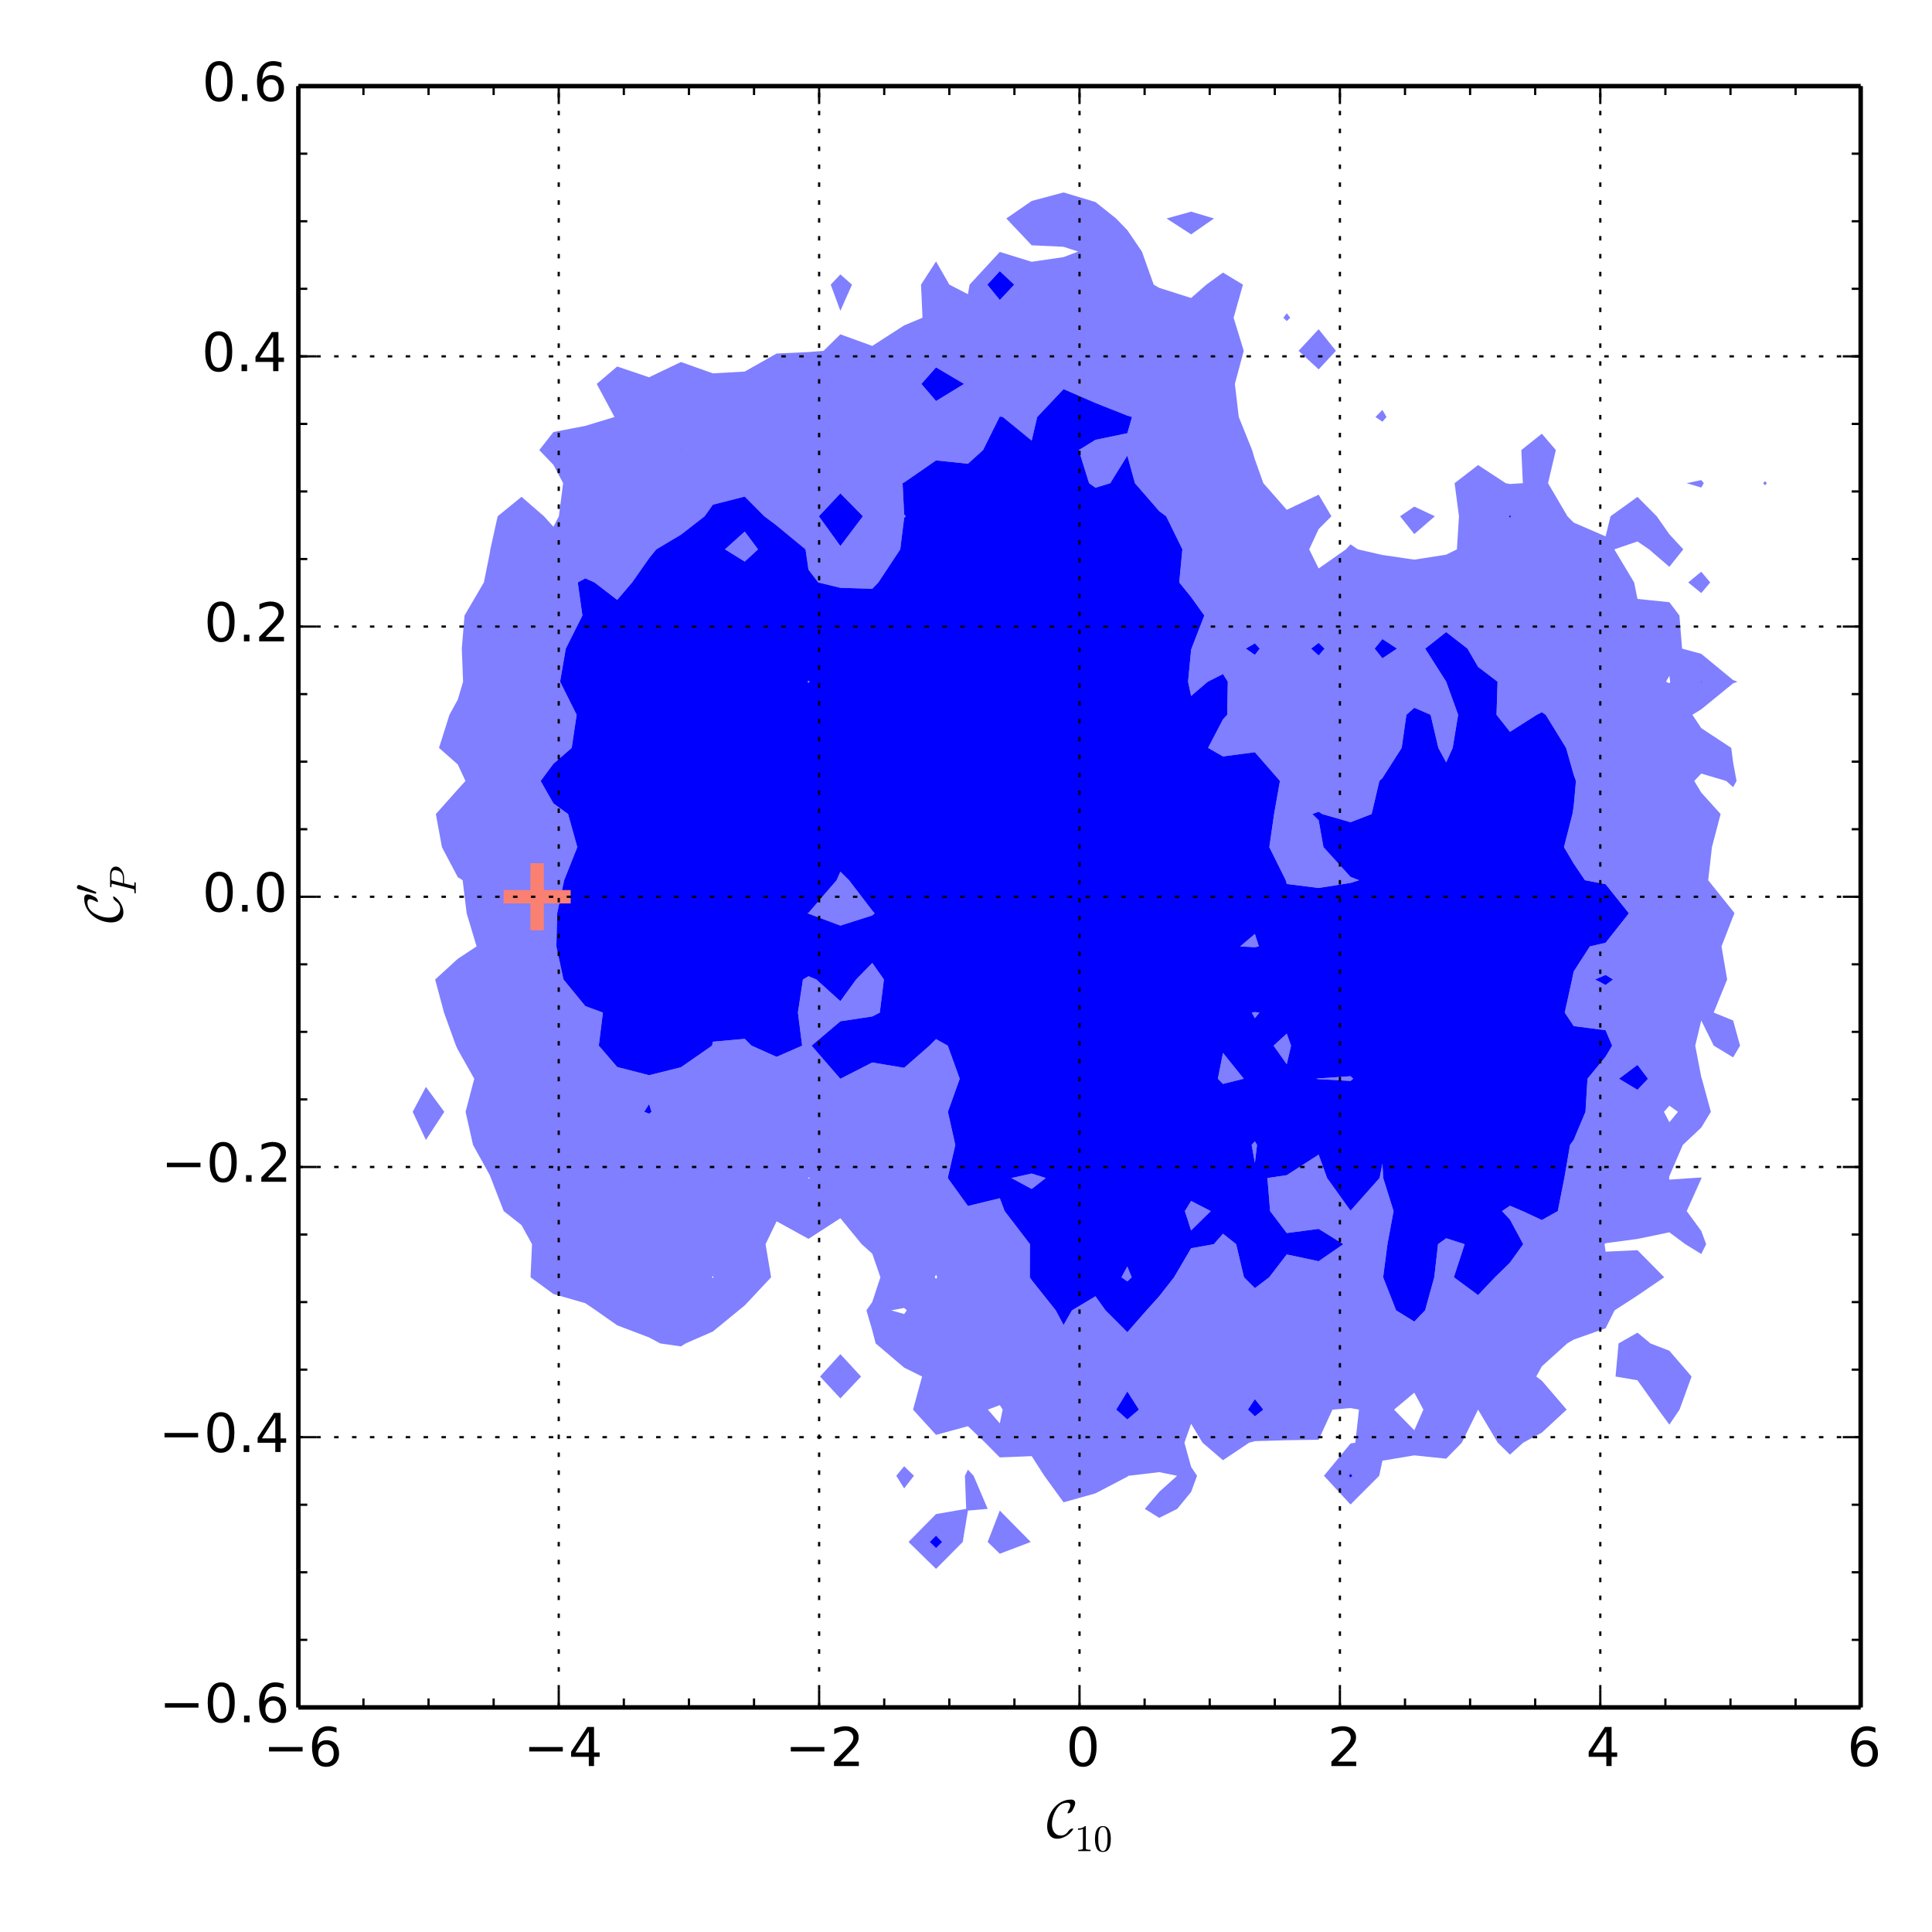 <?xml version="1.0" encoding="utf-8" standalone="no"?>
<!DOCTYPE svg PUBLIC "-//W3C//DTD SVG 1.1//EN"
  "http://www.w3.org/Graphics/SVG/1.1/DTD/svg11.dtd">
<!-- Created with matplotlib (http://matplotlib.org/) -->
<svg height="432pt" version="1.1" viewBox="0 0 432 432" width="432pt" xmlns="http://www.w3.org/2000/svg" xmlns:xlink="http://www.w3.org/1999/xlink">
 <defs>
  <style type="text/css">
*{stroke-linecap:butt;stroke-linejoin:round;}
  </style>
 </defs>
 <g id="figure_1">
  <g id="patch_1">
   <path d="
M0 432
L432 432
L432 0
L0 0
z
" style="fill:#ffffff;"/>
  </g>
  <g id="axes_1">
   <g id="patch_2">
    <path d="
M66.713 381.779
L416.052 381.779
L416.052 19.26
L66.713 19.26
z
" style="fill:#ffffff;"/>
   </g>
   <g id="PathCollection_1">
    <defs>
     <path d="
M66.713 -50.221
L73.842 -50.221
L80.971 -50.221
L88.101 -50.221
L95.23 -50.221
L102.359 -50.221
L109.489 -50.221
L116.618 -50.221
L123.747 -50.221
L130.877 -50.221
L138.006 -50.221
L145.136 -50.221
L152.265 -50.221
L159.394 -50.221
L166.524 -50.221
L173.653 -50.221
L180.782 -50.221
L187.912 -50.221
L195.041 -50.221
L202.171 -50.221
L209.3 -50.221
L216.429 -50.221
L223.559 -50.221
L230.688 -50.221
L237.817 -50.221
L244.947 -50.221
L252.076 -50.221
L259.206 -50.221
L266.335 -50.221
L273.464 -50.221
L280.594 -50.221
L287.723 -50.221
L294.852 -50.221
L301.982 -50.221
L309.111 -50.221
L316.241 -50.221
L323.37 -50.221
L330.499 -50.221
L337.629 -50.221
L344.758 -50.221
L351.887 -50.221
L359.017 -50.221
L366.146 -50.221
L373.275 -50.221
L380.405 -50.221
L387.534 -50.221
L394.664 -50.221
L401.793 -50.221
L408.922 -50.221
L416.052 -50.221
L416.052 -57.62
L416.052 -65.018
L416.052 -72.416
L416.052 -79.814
L416.052 -87.213
L416.052 -94.611
L416.052 -102.01
L416.052 -109.408
L416.052 -116.806
L416.052 -124.205
L416.052 -131.603
L416.052 -139.001
L416.052 -146.4
L416.052 -153.798
L416.052 -161.196
L416.052 -168.595
L416.052 -175.993
L416.052 -183.391
L416.052 -190.79
L416.052 -198.188
L416.052 -205.586
L416.052 -212.985
L416.052 -220.383
L416.052 -227.781
L416.052 -235.18
L416.052 -242.578
L416.052 -249.976
L416.052 -257.375
L416.052 -264.773
L416.052 -272.171
L416.052 -279.57
L416.052 -286.968
L416.052 -294.366
L416.052 -301.765
L416.052 -309.163
L416.052 -316.562
L416.052 -323.96
L416.052 -331.358
L416.052 -338.757
L416.052 -346.155
L416.052 -353.553
L416.052 -360.952
L416.052 -368.35
L416.052 -375.748
L416.052 -383.147
L416.052 -390.545
L416.052 -397.943
L416.052 -405.342
L416.052 -412.74
L408.922 -412.74
L401.793 -412.74
L394.664 -412.74
L387.534 -412.74
L380.405 -412.74
L373.275 -412.74
L366.146 -412.74
L359.017 -412.74
L351.887 -412.74
L344.758 -412.74
L337.629 -412.74
L330.499 -412.74
L323.37 -412.74
L316.241 -412.74
L309.111 -412.74
L301.982 -412.74
L294.852 -412.74
L287.723 -412.74
L280.594 -412.74
L273.464 -412.74
L266.335 -412.74
L259.206 -412.74
L252.076 -412.74
L244.947 -412.74
L237.817 -412.74
L230.688 -412.74
L223.559 -412.74
L216.429 -412.74
L209.3 -412.74
L202.171 -412.74
L195.041 -412.74
L187.912 -412.74
L180.782 -412.74
L173.653 -412.74
L166.524 -412.74
L159.394 -412.74
L152.265 -412.74
L145.136 -412.74
L138.006 -412.74
L130.877 -412.74
L123.747 -412.74
L116.618 -412.74
L109.489 -412.74
L102.359 -412.74
L95.23 -412.74
L88.101 -412.74
L80.971 -412.74
L73.842 -412.74
L66.713 -412.74
L66.713 -405.342
L66.713 -397.943
L66.713 -390.545
L66.713 -383.147
L66.713 -375.748
L66.713 -368.35
L66.713 -360.952
L66.713 -353.553
L66.713 -346.155
L66.713 -338.757
L66.713 -331.358
L66.713 -323.96
L66.713 -316.562
L66.713 -309.163
L66.713 -301.765
L66.713 -294.366
L66.713 -286.968
L66.713 -279.57
L66.713 -272.171
L66.713 -264.773
L66.713 -257.375
L66.713 -249.976
L66.713 -242.578
L66.713 -235.18
L66.713 -227.781
L66.713 -220.383
L66.713 -212.985
L66.713 -205.586
L66.713 -198.188
L66.713 -190.79
L66.713 -183.391
L66.713 -175.993
L66.713 -168.595
L66.713 -161.196
L66.713 -153.798
L66.713 -146.4
L66.713 -139.001
L66.713 -131.603
L66.713 -124.205
L66.713 -116.806
L66.713 -109.408
L66.713 -102.01
L66.713 -94.611
L66.713 -87.213
L66.713 -79.814
L66.713 -72.416
L66.713 -65.018
L66.713 -57.62
L66.713 -50.221
M95.23 -177.095
L92.281 -183.391
L95.23 -188.964
L99.348 -183.391
L95.23 -177.095
M187.912 -119.313
L183.367 -124.205
L187.912 -129.209
L192.533 -124.205
L187.912 -119.313
M202.171 -99.194
L200.412 -102.01
L202.171 -104.145
L204.361 -102.01
L202.171 -99.194
M209.3 -81.192
L203.15 -87.213
L209.3 -93.453
L216.042 -94.611
L215.762 -102.01
L216.429 -103.383
L217.7 -102.01
L220.849 -94.611
L216.429 -94.227
L215.268 -87.213
L209.3 -81.192
M223.559 -84.578
L220.846 -87.213
L223.559 -94.228
L230.476 -87.213
L223.559 -84.578
M259.206 -92.602
L255.988 -94.611
L259.206 -98.415
L263.205 -102.01
L259.206 -102.829
L252.32 -102.01
L252.076 -101.811
L244.947 -98.078
L237.817 -96.08
L233.51 -102.01
L230.688 -106.404
L223.559 -106.119
L220.301 -109.408
L216.429 -113.101
L209.3 -111.16
L204.159 -116.806
L206.185 -124.205
L202.171 -126.195
L195.803 -131.603
L195.041 -134.532
L193.738 -139.001
L195.041 -140.876
L196.863 -146.4
L195.041 -151.677
L192.674 -153.798
L187.912 -159.608
L180.782 -154.986
L173.653 -158.915
L171.18 -153.798
L172.422 -146.4
L166.524 -140.102
L165.17 -139.001
L159.394 -134.266
L153.29 -131.603
L152.265 -130.941
L147.639 -131.603
L145.136 -132.945
L138.006 -135.656
L133.242 -139.001
L130.877 -140.605
L123.747 -142.657
L118.633 -146.4
L118.959 -153.798
L116.618 -158.058
L112.629 -161.196
L109.765 -168.595
L109.489 -169.291
L105.767 -175.993
L104.107 -183.391
L106.044 -190.79
L102.359 -197.32
L101.951 -198.188
L99.282 -205.586
L97.303 -212.985
L102.359 -217.605
L106.567 -220.383
L104.348 -227.781
L103.45 -235.18
L102.359 -235.865
L98.817 -242.578
L97.457 -249.976
L102.359 -255.478
L104.082 -257.375
L102.359 -261.066
L98.165 -264.773
L100.498 -272.171
L102.359 -275.563
L103.547 -279.57
L103.26 -286.968
L103.869 -294.366
L108.194 -301.765
L109.489 -308.164
L109.643 -309.163
L111.282 -316.562
L116.618 -320.909
L121.627 -316.562
L123.747 -314.231
L124.962 -316.562
L125.923 -323.96
L123.747 -328.049
L120.586 -331.358
L123.747 -335.397
L130.877 -336.772
L137.402 -338.757
L133.43 -346.155
L138.006 -350.05
L145.136 -347.64
L152.265 -351.053
L159.394 -348.516
L166.524 -348.917
L173.653 -352.95
L180.782 -353.279
L184.148 -353.553
L187.912 -357.242
L195.041 -354.651
L202.171 -359.243
L206.273 -360.952
L205.945 -368.35
L209.3 -373.543
L212.282 -368.35
L216.429 -366.217
L216.802 -368.35
L223.559 -375.667
L230.688 -373.462
L237.817 -374.509
L241.085 -375.748
L237.817 -376.816
L230.688 -377.156
L225.016 -383.147
L230.688 -387.064
L237.817 -388.971
L244.947 -386.826
L249.553 -383.147
L252.076 -380.533
L255.334 -375.748
L257.977 -368.35
L259.206 -367.633
L266.335 -365.367
L269.74 -368.35
L273.464 -371.046
L277.923 -368.35
L275.84 -360.952
L278.104 -353.553
L276.12 -346.155
L276.995 -338.757
L279.974 -331.358
L280.594 -329.289
L282.489 -323.96
L287.723 -318.001
L294.852 -321.388
L297.712 -316.562
L294.852 -313.7
L292.743 -309.163
L294.852 -304.887
L300.954 -309.163
L301.982 -310.286
L303.613 -309.163
L309.111 -307.904
L316.241 -306.861
L323.37 -307.974
L325.768 -309.163
L326.232 -316.562
L325.253 -323.96
L330.499 -328.01
L336.679 -323.96
L337.629 -323.776
L340.513 -323.96
L340.175 -331.358
L344.758 -335.026
L347.895 -331.358
L346.144 -323.96
L350.482 -316.562
L351.887 -315.148
L359.017 -312.062
L360.118 -316.562
L366.146 -320.898
L370.447 -316.562
L373.275 -312.536
L376.386 -309.163
L373.275 -305.255
L368.732 -309.163
L366.146 -310.93
L360.963 -309.163
L365.398 -301.765
L366.146 -298.078
L373.275 -297.347
L375.523 -294.366
L376.119 -286.968
L380.405 -285.802
L387.534 -279.928
L388.528 -279.57
L387.534 -279.213
L380.405 -273.392
L378.425 -272.171
L380.405 -269.186
L387.11 -264.773
L387.534 -261.495
L388.296 -257.375
L387.534 -255.993
L385.99 -257.375
L380.405 -259.027
L378.832 -257.375
L380.405 -254.787
L384.733 -249.976
L382.795 -242.578
L381.956 -235.18
L387.534 -228.219
L387.834 -227.781
L387.534 -227.086
L384.933 -220.383
L386.196 -212.985
L383.183 -205.586
L387.534 -203.813
L389.082 -198.188
L387.534 -195.569
L383.198 -198.188
L380.405 -203.825
L379.057 -198.188
L380.405 -191.167
L380.538 -190.79
L382.551 -183.391
L380.405 -179.867
L376.284 -175.993
L373.275 -169.019
L373.204 -168.595
L373.275 -168.223
L378.552 -168.595
L380.405 -168.708
L380.457 -168.595
L380.405 -168.434
L377.154 -161.196
L380.405 -156.757
L381.504 -153.798
L380.405 -151.602
L376.841 -153.798
L373.275 -156.451
L366.146 -154.974
L359.017 -154.013
L358.774 -153.798
L359.017 -152.125
L366.146 -152.456
L372.125 -146.4
L366.146 -142.316
L361.026 -139.001
L359.017 -134.994
L351.887 -132.462
L350.425 -131.603
L344.758 -126.484
L343.507 -124.205
L344.758 -123.275
L350.306 -116.806
L344.758 -111.664
L340.585 -109.408
L337.629 -106.743
L334.902 -109.408
L330.499 -116.806
L330.499 -116.806
L330.499 -116.806
L326.862 -109.408
L323.37 -105.837
L316.241 -106.579
L309.111 -105.383
L308.391 -102.01
L301.982 -95.589
L296.042 -102.01
L301.982 -109.236
L303.054 -109.408
L303.873 -116.806
L301.982 -117.15
L297.943 -116.806
L294.852 -110.075
L287.723 -109.964
L280.594 -109.755
L279.308 -109.408
L273.464 -105.494
L268.889 -109.408
L266.335 -113.648
L264.84 -109.408
L266.335 -103.997
L267.67 -102.01
L266.335 -98.394
L263.225 -94.611
L259.206 -92.602
M187.912 -362.506
L185.746 -368.35
L187.912 -370.637
L190.504 -368.35
L187.912 -362.506
M266.335 -379.602
L260.846 -383.147
L266.335 -384.676
L271.455 -383.147
L266.335 -379.602
M287.723 -360.213
L286.959 -360.952
L287.723 -361.951
L288.502 -360.952
L287.723 -360.213
M294.852 -349.406
L290.363 -353.553
L294.852 -358.383
L298.72 -353.553
L294.852 -349.406
M309.111 -337.701
L307.554 -338.757
L309.111 -340.341
L310.024 -338.757
L309.111 -337.701
M316.241 -312.582
L313.058 -316.562
L316.241 -318.726
L320.841 -316.562
L316.241 -312.582
M380.405 -299.39
L377.487 -301.765
L380.405 -304.161
L382.413 -301.765
L380.405 -299.39
M380.405 -322.986
L377.131 -323.96
L380.405 -324.651
L380.971 -323.96
L380.405 -322.986
M373.275 -113.449
L370.809 -116.806
L366.146 -123.367
L361.239 -124.205
L361.918 -131.603
L366.146 -134.016
L369.048 -131.603
L373.275 -129.971
L378.238 -124.205
L375.552 -116.806
L373.275 -113.449
M394.664 -323.478
L394.235 -323.96
L394.664 -324.403
L395.085 -323.96
L394.664 -323.478" id="C0_0_c7f3e30726"/>
     <path d="
M223.559 -113.737
L224.2 -116.806
L223.559 -117.816
L220.9 -116.806
L223.559 -113.737" id="C0_1_48b45250fc"/>
     <path d="
M316.241 -112.186
L318.272 -116.806
L316.241 -120.593
L311.718 -116.806
L316.241 -112.186" id="C0_2_d78522a702"/>
     <path d="
M202.171 -138.179
L202.756 -139.001
L202.171 -139.548
L199.272 -139.001
L202.171 -138.179" id="C0_3_86c4f3ad41"/>
     <path d="
M159.394 -146.216
L159.527 -146.4
L159.394 -146.706
L159.191 -146.4
L159.394 -146.216" id="C0_4_d35e43c9c7"/>
     <path d="
M209.3 -146.063
L209.567 -146.4
L209.3 -146.981
L209.009 -146.4
L209.3 -146.063" id="C0_5_0791e28888"/>
     <path d="
M180.782 -168.479
L181.196 -168.595
L180.782 -168.702
L180.64 -168.595
L180.782 -168.479" id="C0_6_47c4203f42"/>
     <path d="
M373.275 -181.064
L375.195 -183.391
L373.275 -184.76
L372.061 -183.391
L373.275 -181.064" id="C0_7_ab8a8cb35d"/>
     <path d="
M373.275 -279.203
L373.462 -279.57
L373.275 -280.883
L372.521 -279.57
L373.275 -279.203" id="C0_8_a382257c1f"/>
    </defs>
    <g clip-path="url(#p9dab66bff7)">
     <use style="fill:#ffffff;" x="0.0" xlink:href="#C0_0_c7f3e30726" y="432.0"/>
    </g>
    <g clip-path="url(#p9dab66bff7)">
     <use style="fill:#ffffff;" x="0.0" xlink:href="#C0_1_48b45250fc" y="432.0"/>
    </g>
    <g clip-path="url(#p9dab66bff7)">
     <use style="fill:#ffffff;" x="0.0" xlink:href="#C0_2_d78522a702" y="432.0"/>
    </g>
    <g clip-path="url(#p9dab66bff7)">
     <use style="fill:#ffffff;" x="0.0" xlink:href="#C0_3_86c4f3ad41" y="432.0"/>
    </g>
    <g clip-path="url(#p9dab66bff7)">
     <use style="fill:#ffffff;" x="0.0" xlink:href="#C0_4_d35e43c9c7" y="432.0"/>
    </g>
    <g clip-path="url(#p9dab66bff7)">
     <use style="fill:#ffffff;" x="0.0" xlink:href="#C0_5_0791e28888" y="432.0"/>
    </g>
    <g clip-path="url(#p9dab66bff7)">
     <use style="fill:#ffffff;" x="0.0" xlink:href="#C0_6_47c4203f42" y="432.0"/>
    </g>
    <g clip-path="url(#p9dab66bff7)">
     <use style="fill:#ffffff;" x="0.0" xlink:href="#C0_7_ab8a8cb35d" y="432.0"/>
    </g>
    <g clip-path="url(#p9dab66bff7)">
     <use style="fill:#ffffff;" x="0.0" xlink:href="#C0_8_a382257c1f" y="432.0"/>
    </g>
   </g>
   <g id="PathCollection_2">
    <defs>
     <path d="
M209.3 -81.192
L215.268 -87.213
L216.429 -94.227
L220.849 -94.611
L217.7 -102.01
L216.429 -103.383
L215.762 -102.01
L216.042 -94.611
L209.3 -93.453
L203.15 -87.213
L209.3 -81.192
M209.3 -85.839
L207.896 -87.213
L209.3 -88.637
L210.662 -87.213
L209.3 -85.839" id="C1_0_456563e61e"/>
     <path d="
M223.559 -84.578
L230.476 -87.213
L223.559 -94.228
L220.846 -87.213
L223.559 -84.578" id="C1_1_79a2540e49"/>
     <path d="
M259.206 -92.602
L263.225 -94.611
L266.335 -98.394
L267.67 -102.01
L266.335 -103.997
L264.84 -109.408
L266.335 -113.648
L268.889 -109.408
L273.464 -105.494
L279.308 -109.408
L280.594 -109.755
L287.723 -109.964
L294.852 -110.075
L297.943 -116.806
L301.982 -117.15
L303.873 -116.806
L303.054 -109.408
L301.982 -109.236
L296.042 -102.01
L301.982 -95.589
L308.391 -102.01
L309.111 -105.383
L316.241 -106.579
L323.37 -105.837
L326.862 -109.408
L330.499 -116.806
L330.499 -116.806
L330.499 -116.806
L334.902 -109.408
L337.629 -106.743
L340.585 -109.408
L344.758 -111.664
L350.306 -116.806
L344.758 -123.275
L343.507 -124.205
L344.758 -126.484
L350.425 -131.603
L351.887 -132.462
L359.017 -134.994
L361.026 -139.001
L366.146 -142.316
L372.125 -146.4
L366.146 -152.456
L359.017 -152.125
L358.774 -153.798
L359.017 -154.013
L366.146 -154.974
L373.275 -156.451
L376.841 -153.798
L380.405 -151.602
L381.504 -153.798
L380.405 -156.757
L377.154 -161.196
L380.405 -168.434
L380.457 -168.595
L380.405 -168.708
L378.552 -168.595
L373.275 -168.223
L373.204 -168.595
L373.275 -169.019
L376.284 -175.993
L380.405 -179.867
L382.551 -183.391
L380.538 -190.79
L380.405 -191.167
L379.057 -198.188
L380.405 -203.825
L383.198 -198.188
L387.534 -195.569
L389.082 -198.188
L387.534 -203.813
L383.183 -205.586
L386.196 -212.985
L384.933 -220.383
L387.534 -227.086
L387.834 -227.781
L387.534 -228.219
L381.956 -235.18
L382.795 -242.578
L384.733 -249.976
L380.405 -254.787
L378.832 -257.375
L380.405 -259.027
L385.99 -257.375
L387.534 -255.993
L388.296 -257.375
L387.534 -261.495
L387.11 -264.773
L380.405 -269.186
L378.425 -272.171
L380.405 -273.392
L387.534 -279.213
L388.528 -279.57
L387.534 -279.928
L380.405 -285.802
L376.119 -286.968
L375.523 -294.366
L373.275 -297.347
L366.146 -298.078
L365.398 -301.765
L360.963 -309.163
L366.146 -310.93
L368.732 -309.163
L373.275 -305.255
L376.386 -309.163
L373.275 -312.536
L370.447 -316.562
L366.146 -320.898
L360.118 -316.562
L359.017 -312.062
L351.887 -315.148
L350.482 -316.562
L346.144 -323.96
L347.895 -331.358
L344.758 -335.026
L340.175 -331.358
L340.513 -323.96
L337.629 -323.776
L336.679 -323.96
L330.499 -328.01
L325.253 -323.96
L326.232 -316.562
L325.768 -309.163
L323.37 -307.974
L316.241 -306.861
L309.111 -307.904
L303.613 -309.163
L301.982 -310.286
L300.954 -309.163
L294.852 -304.887
L292.743 -309.163
L294.852 -313.7
L297.712 -316.562
L294.852 -321.388
L287.723 -318.001
L282.489 -323.96
L280.594 -329.289
L279.974 -331.358
L276.995 -338.757
L276.12 -346.155
L278.104 -353.553
L275.84 -360.952
L277.923 -368.35
L273.464 -371.046
L269.74 -368.35
L266.335 -365.367
L259.206 -367.633
L257.977 -368.35
L255.334 -375.748
L252.076 -380.533
L249.553 -383.147
L244.947 -386.826
L237.817 -388.971
L230.688 -387.064
L225.016 -383.147
L230.688 -377.156
L237.817 -376.816
L241.085 -375.748
L237.817 -374.509
L230.688 -373.462
L223.559 -375.667
L216.802 -368.35
L216.429 -366.217
L212.282 -368.35
L209.3 -373.543
L205.945 -368.35
L206.273 -360.952
L202.171 -359.243
L195.041 -354.651
L187.912 -357.242
L184.148 -353.553
L180.782 -353.279
L173.653 -352.95
L166.524 -348.917
L159.394 -348.516
L152.265 -351.053
L145.136 -347.64
L138.006 -350.05
L133.43 -346.155
L137.402 -338.757
L130.877 -336.772
L123.747 -335.397
L120.586 -331.358
L123.747 -328.049
L125.923 -323.96
L124.962 -316.562
L123.747 -314.231
L121.627 -316.562
L116.618 -320.909
L111.282 -316.562
L109.643 -309.163
L109.489 -308.164
L108.194 -301.765
L103.869 -294.366
L103.26 -286.968
L103.547 -279.57
L102.359 -275.563
L100.498 -272.171
L98.165 -264.773
L102.359 -261.066
L104.082 -257.375
L102.359 -255.478
L97.457 -249.976
L98.817 -242.578
L102.359 -235.865
L103.45 -235.18
L104.348 -227.781
L106.567 -220.383
L102.359 -217.605
L97.303 -212.985
L99.282 -205.586
L101.951 -198.188
L102.359 -197.32
L106.044 -190.79
L104.107 -183.391
L105.767 -175.993
L109.489 -169.291
L109.765 -168.595
L112.629 -161.196
L116.618 -158.058
L118.959 -153.798
L118.633 -146.4
L123.747 -142.657
L130.877 -140.605
L133.242 -139.001
L138.006 -135.656
L145.136 -132.945
L147.639 -131.603
L152.265 -130.941
L153.29 -131.603
L159.394 -134.266
L165.17 -139.001
L166.524 -140.102
L172.422 -146.4
L171.18 -153.798
L173.653 -158.915
L180.782 -154.986
L187.912 -159.608
L192.674 -153.798
L195.041 -151.677
L196.863 -146.4
L195.041 -140.876
L193.738 -139.001
L195.041 -134.532
L195.803 -131.603
L202.171 -126.195
L206.185 -124.205
L204.159 -116.806
L209.3 -111.16
L216.429 -113.101
L220.301 -109.408
L223.559 -106.119
L230.688 -106.404
L233.51 -102.01
L237.817 -96.08
L244.947 -98.078
L252.076 -101.811
L252.32 -102.01
L259.206 -102.829
L263.205 -102.01
L259.206 -98.415
L255.988 -94.611
L259.206 -92.602
M280.594 -115.293
L279.034 -116.806
L280.594 -119.153
L282.49 -116.806
L280.594 -115.293
M301.982 -101.598
L301.601 -102.01
L301.982 -102.473
L302.392 -102.01
L301.982 -101.598
M316.241 -112.186
L311.718 -116.806
L316.241 -120.593
L318.272 -116.806
L316.241 -112.186
M366.146 -188.313
L362.003 -190.79
L366.146 -193.891
L368.499 -190.79
L366.146 -188.313
M373.275 -181.064
L372.061 -183.391
L373.275 -184.76
L375.195 -183.391
L373.275 -181.064
M373.275 -279.203
L372.521 -279.57
L373.275 -280.883
L373.462 -279.57
L373.275 -279.203
M380.405 -279.449
L380.27 -279.57
L380.405 -279.691
L380.545 -279.57
L380.405 -279.449
M145.136 -182.981
L144.038 -183.391
L145.136 -185.116
L145.691 -183.391
L145.136 -182.981
M159.394 -146.216
L159.191 -146.4
L159.394 -146.706
L159.527 -146.4
L159.394 -146.216
M180.782 -168.479
L180.64 -168.595
L180.782 -168.702
L181.196 -168.595
L180.782 -168.479
M202.171 -138.179
L199.272 -139.001
L202.171 -139.548
L202.756 -139.001
L202.171 -138.179
M209.3 -146.063
L209.009 -146.4
L209.3 -146.981
L209.567 -146.4
L209.3 -146.063
M223.559 -113.737
L220.9 -116.806
L223.559 -117.816
L224.2 -116.806
L223.559 -113.737
M237.817 -135.722
L236.066 -139.001
L230.688 -145.761
L230.271 -146.4
L230.304 -153.798
L224.641 -161.196
L223.559 -164.07
L216.429 -162.336
L211.917 -168.595
L213.605 -175.993
L211.95 -183.391
L214.596 -190.79
L211.92 -198.188
L209.3 -199.651
L207.83 -198.188
L202.171 -193.233
L195.041 -194.424
L187.926 -190.79
L187.912 -190.771
L187.885 -190.79
L181.471 -198.188
L187.912 -203.64
L195.041 -204.718
L196.723 -205.586
L197.648 -212.985
L195.041 -216.683
L191.43 -212.985
L187.912 -208.133
L182.527 -212.985
L180.782 -213.713
L179.54 -212.985
L178.415 -205.586
L179.36 -198.188
L173.653 -195.688
L168.049 -198.188
L166.524 -199.712
L159.394 -199.072
L159.214 -198.188
L152.265 -193.357
L145.136 -191.579
L138.006 -193.414
L133.894 -198.188
L134.811 -205.586
L130.877 -207.029
L125.992 -212.985
L124.404 -220.383
L124.585 -227.781
L126.145 -235.18
L129.088 -242.578
L127.025 -249.976
L123.747 -252.356
L120.887 -257.375
L123.747 -261.22
L127.834 -264.773
L128.938 -272.171
L125.235 -279.57
L126.511 -286.968
L130.227 -294.366
L129.189 -301.765
L130.877 -302.679
L132.937 -301.765
L138.006 -297.864
L141.34 -301.765
L145.136 -307.174
L146.739 -309.163
L152.265 -312.451
L157.556 -316.562
L159.394 -319.153
L166.524 -320.968
L170.905 -316.562
L173.653 -314.497
L180.12 -309.163
L180.782 -304.616
L182.961 -301.765
L187.912 -300.563
L195.041 -300.348
L196.403 -301.765
L201.296 -309.163
L202.171 -316.204
L202.542 -316.562
L202.171 -316.971
L201.821 -323.96
L202.171 -324.124
L209.3 -329.053
L216.429 -328.306
L219.812 -331.358
L223.487 -338.757
L223.559 -338.863
L224.242 -338.757
L230.688 -333.478
L231.919 -338.757
L237.817 -344.994
L244.947 -341.891
L252.076 -339.068
L253.118 -338.757
L252.076 -335.13
L244.947 -333.649
L241.223 -331.358
L243.522 -323.96
L244.947 -322.94
L248.252 -323.96
L252.076 -330.134
L253.776 -323.96
L259.206 -317.702
L260.759 -316.562
L264.385 -309.163
L263.683 -301.765
L266.335 -298.497
L269.292 -294.366
L266.42 -286.968
L266.335 -286.707
L265.657 -279.57
L266.335 -276.385
L270.055 -279.57
L273.464 -281.288
L274.541 -279.57
L274.404 -272.171
L273.464 -271.155
L270.13 -264.773
L273.464 -262.858
L280.594 -263.802
L286.202 -257.375
L284.888 -249.976
L283.825 -242.578
L287.494 -235.18
L287.723 -234.341
L294.852 -233.448
L301.982 -234.575
L303.898 -235.18
L301.982 -235.92
L295.928 -242.578
L294.852 -248.585
L293.439 -249.976
L294.852 -250.502
L295.646 -249.976
L301.982 -248.148
L306.699 -249.976
L308.434 -257.375
L309.111 -258.025
L313.418 -264.773
L314.477 -272.171
L316.241 -273.742
L319.883 -272.171
L321.618 -264.773
L323.37 -261.525
L324.827 -264.773
L326.041 -272.171
L323.37 -279.57
L323.37 -279.57
L318.67 -286.968
L323.37 -290.669
L328.133 -286.968
L330.499 -282.888
L334.858 -279.57
L334.624 -272.171
L337.629 -268.363
L343.625 -272.171
L344.758 -272.757
L345.623 -272.171
L350.175 -264.773
L351.887 -258.76
L352.389 -257.375
L351.887 -251.74
L351.602 -249.976
L349.712 -242.578
L351.887 -238.905
L354.394 -235.18
L359.017 -234.29
L364.225 -227.781
L359.017 -221.196
L355.505 -220.383
L351.887 -214.774
L351.515 -212.985
L349.883 -205.586
L351.887 -202.564
L359.017 -201.638
L360.482 -198.188
L359.017 -195.731
L354.966 -190.79
L354.515 -183.391
L351.887 -177.118
L351.063 -175.993
L349.792 -168.595
L348.325 -161.196
L344.758 -159.192
L340.446 -161.196
L337.629 -162.389
L335.857 -161.196
L337.629 -159.316
L340.595 -153.798
L337.629 -149.671
L334.282 -146.4
L330.499 -142.412
L325.086 -146.4
L327.496 -153.798
L323.37 -155.121
L321.549 -153.798
L320.705 -146.4
L318.656 -139.001
L316.241 -136.484
L312.167 -139.001
L309.271 -146.4
L310.239 -153.798
L311.604 -161.196
L309.29 -168.595
L309.111 -171.805
L308.478 -168.595
L301.982 -161.281
L296.734 -168.595
L294.852 -173.821
L287.723 -169.226
L283.393 -168.595
L284.005 -161.196
L287.723 -156.287
L294.852 -157.221
L300.373 -153.798
L294.852 -149.984
L287.723 -151.502
L283.804 -146.4
L280.594 -143.969
L278.153 -146.4
L276.41 -153.798
L273.464 -156.135
L271.409 -153.798
L266.335 -152.888
L262.525 -146.4
L259.206 -142.154
L256.355 -139.001
L252.076 -134.107
L247.194 -139.001
L244.947 -142.147
L239.69 -139.001
L237.817 -135.722
M152.265 -331.191
L152.196 -331.358
L152.265 -331.415
L152.34 -331.358
L152.265 -331.191
M187.912 -309.894
L183.096 -316.562
L187.912 -321.688
L192.951 -316.562
L187.912 -309.894
M209.3 -342.32
L206.018 -346.155
L209.3 -349.854
L215.572 -346.155
L209.3 -342.32
M223.559 -364.911
L220.769 -368.35
L223.559 -371.372
L226.781 -368.35
L223.559 -364.911
M280.594 -285.561
L278.559 -286.968
L280.594 -288.151
L281.685 -286.968
L280.594 -285.561
M294.852 -285.421
L293.158 -286.968
L294.852 -288.259
L296.179 -286.968
L294.852 -285.421
M309.111 -284.794
L307.369 -286.968
L309.111 -289.113
L312.377 -286.968
L309.111 -284.794
M337.629 -316.191
L337.391 -316.562
L337.629 -316.783
L337.884 -316.562
L337.629 -316.191
M359.017 -211.743
L356.673 -212.985
L359.017 -214.011
L360.669 -212.985
L359.017 -211.743
M252.076 -114.603
L249.59 -116.806
L252.076 -120.873
L254.675 -116.806
L252.076 -114.603" id="C1_2_e45c40c7c6"/>
     <path d="
M202.171 -99.194
L204.361 -102.01
L202.171 -104.145
L200.412 -102.01
L202.171 -99.194" id="C1_3_dfa30f8b72"/>
     <path d="
M373.275 -113.449
L375.552 -116.806
L378.238 -124.205
L373.275 -129.971
L369.048 -131.603
L366.146 -134.016
L361.918 -131.603
L361.239 -124.205
L366.146 -123.367
L370.809 -116.806
L373.275 -113.449" id="C1_4_5b50293850"/>
     <path d="
M187.912 -119.313
L192.533 -124.205
L187.912 -129.209
L183.367 -124.205
L187.912 -119.313" id="C1_5_2f0dc2f70d"/>
     <path d="
M252.076 -145.483
L253.046 -146.4
L252.076 -148.801
L250.756 -146.4
L252.076 -145.483" id="C1_6_a7254c5475"/>
     <path d="
M266.335 -156.867
L270.731 -161.196
L266.335 -163.46
L264.94 -161.196
L266.335 -156.867" id="C1_7_178ff93082"/>
     <path d="
M230.688 -166.146
L233.838 -168.595
L230.688 -169.592
L226.146 -168.595
L230.688 -166.146" id="C1_8_527753e09f"/>
     <path d="
M280.594 -171.959
L281.074 -175.993
L280.594 -176.779
L279.873 -175.993
L280.594 -171.959" id="C1_9_849a9da6c6"/>
     <path d="
M95.23 -177.095
L99.348 -183.391
L95.23 -188.964
L92.281 -183.391
L95.23 -177.095" id="C1_a_91c6dd4f85"/>
     <path d="
M273.464 -189.636
L278.109 -190.79
L273.464 -196.573
L272.319 -190.79
L273.464 -189.636" id="C1_b_ee2a05bde5"/>
     <path d="
M294.852 -190.7
L301.982 -190.304
L302.578 -190.79
L301.982 -191.358
L294.852 -190.875
L294.229 -190.79
L294.852 -190.7" id="C1_c_fbf4fca841"/>
     <path d="
M287.723 -194.034
L288.681 -198.188
L287.723 -200.878
L284.777 -198.188
L287.723 -194.034" id="C1_d_31f0b8a3b2"/>
     <path d="
M280.594 -204.334
L281.605 -205.586
L280.594 -205.695
L279.902 -205.586
L280.594 -204.334" id="C1_e_4b735f7b42"/>
     <path d="
M280.594 -220.2
L281.484 -220.383
L280.594 -223.168
L277.307 -220.383
L280.594 -220.2" id="C1_f_3a5ee6c5c0"/>
     <path d="
M180.782 -227.708
L187.912 -225.034
L195.041 -227.306
L195.57 -227.781
L195.041 -228.386
L189.849 -235.18
L187.912 -237.085
L187.069 -235.18
L180.782 -227.88
L180.519 -227.781
L180.782 -227.708" id="C1_10_bf57cce868"/>
     <path d="
M180.782 -279.31
L181.033 -279.57
L180.782 -279.823
L180.565 -279.57
L180.782 -279.31" id="C1_11_11b8b34f82"/>
     <path d="
M380.405 -299.39
L382.413 -301.765
L380.405 -304.161
L377.487 -301.765
L380.405 -299.39" id="C1_12_9b08d44a55"/>
     <path d="
M166.524 -306.432
L169.499 -309.163
L166.524 -313.137
L162.1 -309.163
L166.524 -306.432" id="C1_13_27a5939e9f"/>
     <path d="
M316.241 -312.582
L320.841 -316.562
L316.241 -318.726
L313.058 -316.562
L316.241 -312.582" id="C1_14_7ec39ab40d"/>
     <path d="
M380.405 -322.986
L380.971 -323.96
L380.405 -324.651
L377.131 -323.96
L380.405 -322.986" id="C1_15_1df4ec7afc"/>
     <path d="
M394.664 -323.478
L395.085 -323.96
L394.664 -324.403
L394.235 -323.96
L394.664 -323.478" id="C1_16_60b8504e30"/>
     <path d="
M309.111 -337.701
L310.024 -338.757
L309.111 -340.341
L307.554 -338.757
L309.111 -337.701" id="C1_17_47dd80633d"/>
     <path d="
M294.852 -349.406
L298.72 -353.553
L294.852 -358.383
L290.363 -353.553
L294.852 -349.406" id="C1_18_a467f47b4f"/>
     <path d="
M287.723 -360.213
L288.502 -360.952
L287.723 -361.951
L286.959 -360.952
L287.723 -360.213" id="C1_19_e81bbf5ebe"/>
     <path d="
M187.912 -362.506
L190.504 -368.35
L187.912 -370.637
L185.746 -368.35
L187.912 -362.506" id="C1_1a_314872089b"/>
     <path d="
M266.335 -379.602
L271.455 -383.147
L266.335 -384.676
L260.846 -383.147
L266.335 -379.602" id="C1_1b_e79678a1b2"/>
    </defs>
    <g clip-path="url(#p9dab66bff7)">
     <use style="fill:#0000ff;fill-opacity:0.5;" x="0.0" xlink:href="#C1_0_456563e61e" y="432.0"/>
    </g>
    <g clip-path="url(#p9dab66bff7)">
     <use style="fill:#0000ff;fill-opacity:0.5;" x="0.0" xlink:href="#C1_1_79a2540e49" y="432.0"/>
    </g>
    <g clip-path="url(#p9dab66bff7)">
     <use style="fill:#0000ff;fill-opacity:0.5;" x="0.0" xlink:href="#C1_2_e45c40c7c6" y="432.0"/>
    </g>
    <g clip-path="url(#p9dab66bff7)">
     <use style="fill:#0000ff;fill-opacity:0.5;" x="0.0" xlink:href="#C1_3_dfa30f8b72" y="432.0"/>
    </g>
    <g clip-path="url(#p9dab66bff7)">
     <use style="fill:#0000ff;fill-opacity:0.5;" x="0.0" xlink:href="#C1_4_5b50293850" y="432.0"/>
    </g>
    <g clip-path="url(#p9dab66bff7)">
     <use style="fill:#0000ff;fill-opacity:0.5;" x="0.0" xlink:href="#C1_5_2f0dc2f70d" y="432.0"/>
    </g>
    <g clip-path="url(#p9dab66bff7)">
     <use style="fill:#0000ff;fill-opacity:0.5;" x="0.0" xlink:href="#C1_6_a7254c5475" y="432.0"/>
    </g>
    <g clip-path="url(#p9dab66bff7)">
     <use style="fill:#0000ff;fill-opacity:0.5;" x="0.0" xlink:href="#C1_7_178ff93082" y="432.0"/>
    </g>
    <g clip-path="url(#p9dab66bff7)">
     <use style="fill:#0000ff;fill-opacity:0.5;" x="0.0" xlink:href="#C1_8_527753e09f" y="432.0"/>
    </g>
    <g clip-path="url(#p9dab66bff7)">
     <use style="fill:#0000ff;fill-opacity:0.5;" x="0.0" xlink:href="#C1_9_849a9da6c6" y="432.0"/>
    </g>
    <g clip-path="url(#p9dab66bff7)">
     <use style="fill:#0000ff;fill-opacity:0.5;" x="0.0" xlink:href="#C1_a_91c6dd4f85" y="432.0"/>
    </g>
    <g clip-path="url(#p9dab66bff7)">
     <use style="fill:#0000ff;fill-opacity:0.5;" x="0.0" xlink:href="#C1_b_ee2a05bde5" y="432.0"/>
    </g>
    <g clip-path="url(#p9dab66bff7)">
     <use style="fill:#0000ff;fill-opacity:0.5;" x="0.0" xlink:href="#C1_c_fbf4fca841" y="432.0"/>
    </g>
    <g clip-path="url(#p9dab66bff7)">
     <use style="fill:#0000ff;fill-opacity:0.5;" x="0.0" xlink:href="#C1_d_31f0b8a3b2" y="432.0"/>
    </g>
    <g clip-path="url(#p9dab66bff7)">
     <use style="fill:#0000ff;fill-opacity:0.5;" x="0.0" xlink:href="#C1_e_4b735f7b42" y="432.0"/>
    </g>
    <g clip-path="url(#p9dab66bff7)">
     <use style="fill:#0000ff;fill-opacity:0.5;" x="0.0" xlink:href="#C1_f_3a5ee6c5c0" y="432.0"/>
    </g>
    <g clip-path="url(#p9dab66bff7)">
     <use style="fill:#0000ff;fill-opacity:0.5;" x="0.0" xlink:href="#C1_10_bf57cce868" y="432.0"/>
    </g>
    <g clip-path="url(#p9dab66bff7)">
     <use style="fill:#0000ff;fill-opacity:0.5;" x="0.0" xlink:href="#C1_11_11b8b34f82" y="432.0"/>
    </g>
    <g clip-path="url(#p9dab66bff7)">
     <use style="fill:#0000ff;fill-opacity:0.5;" x="0.0" xlink:href="#C1_12_9b08d44a55" y="432.0"/>
    </g>
    <g clip-path="url(#p9dab66bff7)">
     <use style="fill:#0000ff;fill-opacity:0.5;" x="0.0" xlink:href="#C1_13_27a5939e9f" y="432.0"/>
    </g>
    <g clip-path="url(#p9dab66bff7)">
     <use style="fill:#0000ff;fill-opacity:0.5;" x="0.0" xlink:href="#C1_14_7ec39ab40d" y="432.0"/>
    </g>
    <g clip-path="url(#p9dab66bff7)">
     <use style="fill:#0000ff;fill-opacity:0.5;" x="0.0" xlink:href="#C1_15_1df4ec7afc" y="432.0"/>
    </g>
    <g clip-path="url(#p9dab66bff7)">
     <use style="fill:#0000ff;fill-opacity:0.5;" x="0.0" xlink:href="#C1_16_60b8504e30" y="432.0"/>
    </g>
    <g clip-path="url(#p9dab66bff7)">
     <use style="fill:#0000ff;fill-opacity:0.5;" x="0.0" xlink:href="#C1_17_47dd80633d" y="432.0"/>
    </g>
    <g clip-path="url(#p9dab66bff7)">
     <use style="fill:#0000ff;fill-opacity:0.5;" x="0.0" xlink:href="#C1_18_a467f47b4f" y="432.0"/>
    </g>
    <g clip-path="url(#p9dab66bff7)">
     <use style="fill:#0000ff;fill-opacity:0.5;" x="0.0" xlink:href="#C1_19_e81bbf5ebe" y="432.0"/>
    </g>
    <g clip-path="url(#p9dab66bff7)">
     <use style="fill:#0000ff;fill-opacity:0.5;" x="0.0" xlink:href="#C1_1a_314872089b" y="432.0"/>
    </g>
    <g clip-path="url(#p9dab66bff7)">
     <use style="fill:#0000ff;fill-opacity:0.5;" x="0.0" xlink:href="#C1_1b_e79678a1b2" y="432.0"/>
    </g>
   </g>
   <g id="PathCollection_3">
    <defs>
     <path d="
M209.3 -85.839
L210.662 -87.213
L209.3 -88.637
L207.896 -87.213
L209.3 -85.839" id="C2_0_26de3530c5"/>
     <path d="
M301.982 -101.598
L302.392 -102.01
L301.982 -102.473
L301.601 -102.01
L301.982 -101.598" id="C2_1_b34c2aeb65"/>
     <path d="
M252.076 -114.603
L254.675 -116.806
L252.076 -120.873
L249.59 -116.806
L252.076 -114.603" id="C2_2_2077314f34"/>
     <path d="
M280.594 -115.293
L282.49 -116.806
L280.594 -119.153
L279.034 -116.806
L280.594 -115.293" id="C2_3_fc419d719e"/>
     <path d="
M237.817 -135.722
L239.69 -139.001
L244.947 -142.147
L247.194 -139.001
L252.076 -134.107
L256.355 -139.001
L259.206 -142.154
L262.525 -146.4
L266.335 -152.888
L271.409 -153.798
L273.464 -156.135
L276.41 -153.798
L278.153 -146.4
L280.594 -143.969
L283.804 -146.4
L287.723 -151.502
L294.852 -149.984
L300.373 -153.798
L294.852 -157.221
L287.723 -156.287
L284.005 -161.196
L283.393 -168.595
L287.723 -169.226
L294.852 -173.821
L296.734 -168.595
L301.982 -161.281
L308.478 -168.595
L309.111 -171.805
L309.29 -168.595
L311.604 -161.196
L310.239 -153.798
L309.271 -146.4
L312.167 -139.001
L316.241 -136.484
L318.656 -139.001
L320.705 -146.4
L321.549 -153.798
L323.37 -155.121
L327.496 -153.798
L325.086 -146.4
L330.499 -142.412
L334.282 -146.4
L337.629 -149.671
L340.595 -153.798
L337.629 -159.316
L335.857 -161.196
L337.629 -162.389
L340.446 -161.196
L344.758 -159.192
L348.325 -161.196
L349.792 -168.595
L351.063 -175.993
L351.887 -177.118
L354.515 -183.391
L354.966 -190.79
L359.017 -195.731
L360.482 -198.188
L359.017 -201.638
L351.887 -202.564
L349.883 -205.586
L351.515 -212.985
L351.887 -214.774
L355.505 -220.383
L359.017 -221.196
L364.225 -227.781
L359.017 -234.29
L354.394 -235.18
L351.887 -238.905
L349.712 -242.578
L351.602 -249.976
L351.887 -251.74
L352.389 -257.375
L351.887 -258.76
L350.175 -264.773
L345.623 -272.171
L344.758 -272.757
L343.625 -272.171
L337.629 -268.363
L334.624 -272.171
L334.858 -279.57
L330.499 -282.888
L328.133 -286.968
L323.37 -290.669
L318.67 -286.968
L323.37 -279.57
L323.37 -279.57
L326.041 -272.171
L324.827 -264.773
L323.37 -261.525
L321.618 -264.773
L319.883 -272.171
L316.241 -273.742
L314.477 -272.171
L313.418 -264.773
L309.111 -258.025
L308.434 -257.375
L306.699 -249.976
L301.982 -248.148
L295.646 -249.976
L294.852 -250.502
L293.439 -249.976
L294.852 -248.585
L295.928 -242.578
L301.982 -235.92
L303.898 -235.18
L301.982 -234.575
L294.852 -233.448
L287.723 -234.341
L287.494 -235.18
L283.825 -242.578
L284.888 -249.976
L286.202 -257.375
L280.594 -263.802
L273.464 -262.858
L270.13 -264.773
L273.464 -271.155
L274.404 -272.171
L274.541 -279.57
L273.464 -281.288
L270.055 -279.57
L266.335 -276.385
L265.657 -279.57
L266.335 -286.707
L266.42 -286.968
L269.292 -294.366
L266.335 -298.497
L263.683 -301.765
L264.385 -309.163
L260.759 -316.562
L259.206 -317.702
L253.776 -323.96
L252.076 -330.134
L248.252 -323.96
L244.947 -322.94
L243.522 -323.96
L241.223 -331.358
L244.947 -333.649
L252.076 -335.13
L253.118 -338.757
L252.076 -339.068
L244.947 -341.891
L237.817 -344.994
L231.919 -338.757
L230.688 -333.478
L224.242 -338.757
L223.559 -338.863
L223.487 -338.757
L219.812 -331.358
L216.429 -328.306
L209.3 -329.053
L202.171 -324.124
L201.821 -323.96
L202.171 -316.971
L202.542 -316.562
L202.171 -316.204
L201.296 -309.163
L196.403 -301.765
L195.041 -300.348
L187.912 -300.563
L182.961 -301.765
L180.782 -304.616
L180.12 -309.163
L173.653 -314.497
L170.905 -316.562
L166.524 -320.968
L159.394 -319.153
L157.556 -316.562
L152.265 -312.451
L146.739 -309.163
L145.136 -307.174
L141.34 -301.765
L138.006 -297.864
L132.937 -301.765
L130.877 -302.679
L129.189 -301.765
L130.227 -294.366
L126.511 -286.968
L125.235 -279.57
L128.938 -272.171
L127.834 -264.773
L123.747 -261.22
L120.887 -257.375
L123.747 -252.356
L127.025 -249.976
L129.088 -242.578
L126.145 -235.18
L124.585 -227.781
L124.404 -220.383
L125.992 -212.985
L130.877 -207.029
L134.811 -205.586
L133.894 -198.188
L138.006 -193.414
L145.136 -191.579
L152.265 -193.357
L159.214 -198.188
L159.394 -199.072
L166.524 -199.712
L168.049 -198.188
L173.653 -195.688
L179.36 -198.188
L178.415 -205.586
L179.54 -212.985
L180.782 -213.713
L182.527 -212.985
L187.912 -208.133
L191.43 -212.985
L195.041 -216.683
L197.648 -212.985
L196.723 -205.586
L195.041 -204.718
L187.912 -203.64
L181.471 -198.188
L187.885 -190.79
L187.912 -190.771
L187.926 -190.79
L195.041 -194.424
L202.171 -193.233
L207.83 -198.188
L209.3 -199.651
L211.92 -198.188
L214.596 -190.79
L211.95 -183.391
L213.605 -175.993
L211.917 -168.595
L216.429 -162.336
L223.559 -164.07
L224.641 -161.196
L230.304 -153.798
L230.271 -146.4
L230.688 -145.761
L236.066 -139.001
L237.817 -135.722
M252.076 -145.483
L250.756 -146.4
L252.076 -148.801
L253.046 -146.4
L252.076 -145.483
M266.335 -156.867
L264.94 -161.196
L266.335 -163.46
L270.731 -161.196
L266.335 -156.867
M273.464 -189.636
L272.319 -190.79
L273.464 -196.573
L278.109 -190.79
L273.464 -189.636
M280.594 -171.959
L279.873 -175.993
L280.594 -176.779
L281.074 -175.993
L280.594 -171.959
M280.594 -204.334
L279.902 -205.586
L280.594 -205.695
L281.605 -205.586
L280.594 -204.334
M280.594 -220.2
L277.307 -220.383
L280.594 -223.168
L281.484 -220.383
L280.594 -220.2
M287.723 -194.034
L284.777 -198.188
L287.723 -200.878
L288.681 -198.188
L287.723 -194.034
M294.852 -190.7
L294.229 -190.79
L294.852 -190.875
L301.982 -191.358
L302.578 -190.79
L301.982 -190.304
L294.852 -190.7
M166.524 -306.432
L162.1 -309.163
L166.524 -313.137
L169.499 -309.163
L166.524 -306.432
M180.782 -227.708
L180.519 -227.781
L180.782 -227.88
L187.069 -235.18
L187.912 -237.085
L189.849 -235.18
L195.041 -228.386
L195.57 -227.781
L195.041 -227.306
L187.912 -225.034
L180.782 -227.708
M180.782 -279.31
L180.565 -279.57
L180.782 -279.823
L181.033 -279.57
L180.782 -279.31
M230.688 -166.146
L226.146 -168.595
L230.688 -169.592
L233.838 -168.595
L230.688 -166.146" id="C2_4_375dc3f506"/>
     <path d="
M145.136 -182.981
L145.691 -183.391
L145.136 -185.116
L144.038 -183.391
L145.136 -182.981" id="C2_5_74703e7d84"/>
     <path d="
M366.146 -188.313
L368.499 -190.79
L366.146 -193.891
L362.003 -190.79
L366.146 -188.313" id="C2_6_63495185e5"/>
     <path d="
M359.017 -211.743
L360.669 -212.985
L359.017 -214.011
L356.673 -212.985
L359.017 -211.743" id="C2_7_d7a97bc53f"/>
     <path d="
M380.405 -279.449
L380.545 -279.57
L380.405 -279.691
L380.27 -279.57
L380.405 -279.449" id="C2_8_da716a465a"/>
     <path d="
M280.594 -285.561
L281.685 -286.968
L280.594 -288.151
L278.559 -286.968
L280.594 -285.561" id="C2_9_af34f2a75c"/>
     <path d="
M294.852 -285.421
L296.179 -286.968
L294.852 -288.259
L293.158 -286.968
L294.852 -285.421" id="C2_a_ccac04c8be"/>
     <path d="
M309.111 -284.794
L312.377 -286.968
L309.111 -289.113
L307.369 -286.968
L309.111 -284.794" id="C2_b_8c265884c6"/>
     <path d="
M187.912 -309.894
L192.951 -316.562
L187.912 -321.688
L183.096 -316.562
L187.912 -309.894" id="C2_c_9a8c7ef4ef"/>
     <path d="
M337.629 -316.191
L337.884 -316.562
L337.629 -316.783
L337.391 -316.562
L337.629 -316.191" id="C2_d_f77c8f2a24"/>
     <path d="
M152.265 -331.191
L152.34 -331.358
L152.265 -331.415
L152.196 -331.358
L152.265 -331.191" id="C2_e_7661209363"/>
     <path d="
M209.3 -342.32
L215.572 -346.155
L209.3 -349.854
L206.018 -346.155
L209.3 -342.32" id="C2_f_37637090cb"/>
     <path d="
M223.559 -364.911
L226.781 -368.35
L223.559 -371.372
L220.769 -368.35
L223.559 -364.911" id="C2_10_b8a53bc4a4"/>
    </defs>
    <g clip-path="url(#p9dab66bff7)">
     <use style="fill:#0000ff;" x="0.0" xlink:href="#C2_0_26de3530c5" y="432.0"/>
    </g>
    <g clip-path="url(#p9dab66bff7)">
     <use style="fill:#0000ff;" x="0.0" xlink:href="#C2_1_b34c2aeb65" y="432.0"/>
    </g>
    <g clip-path="url(#p9dab66bff7)">
     <use style="fill:#0000ff;" x="0.0" xlink:href="#C2_2_2077314f34" y="432.0"/>
    </g>
    <g clip-path="url(#p9dab66bff7)">
     <use style="fill:#0000ff;" x="0.0" xlink:href="#C2_3_fc419d719e" y="432.0"/>
    </g>
    <g clip-path="url(#p9dab66bff7)">
     <use style="fill:#0000ff;" x="0.0" xlink:href="#C2_4_375dc3f506" y="432.0"/>
    </g>
    <g clip-path="url(#p9dab66bff7)">
     <use style="fill:#0000ff;" x="0.0" xlink:href="#C2_5_74703e7d84" y="432.0"/>
    </g>
    <g clip-path="url(#p9dab66bff7)">
     <use style="fill:#0000ff;" x="0.0" xlink:href="#C2_6_63495185e5" y="432.0"/>
    </g>
    <g clip-path="url(#p9dab66bff7)">
     <use style="fill:#0000ff;" x="0.0" xlink:href="#C2_7_d7a97bc53f" y="432.0"/>
    </g>
    <g clip-path="url(#p9dab66bff7)">
     <use style="fill:#0000ff;" x="0.0" xlink:href="#C2_8_da716a465a" y="432.0"/>
    </g>
    <g clip-path="url(#p9dab66bff7)">
     <use style="fill:#0000ff;" x="0.0" xlink:href="#C2_9_af34f2a75c" y="432.0"/>
    </g>
    <g clip-path="url(#p9dab66bff7)">
     <use style="fill:#0000ff;" x="0.0" xlink:href="#C2_a_ccac04c8be" y="432.0"/>
    </g>
    <g clip-path="url(#p9dab66bff7)">
     <use style="fill:#0000ff;" x="0.0" xlink:href="#C2_b_8c265884c6" y="432.0"/>
    </g>
    <g clip-path="url(#p9dab66bff7)">
     <use style="fill:#0000ff;" x="0.0" xlink:href="#C2_c_9a8c7ef4ef" y="432.0"/>
    </g>
    <g clip-path="url(#p9dab66bff7)">
     <use style="fill:#0000ff;" x="0.0" xlink:href="#C2_d_f77c8f2a24" y="432.0"/>
    </g>
    <g clip-path="url(#p9dab66bff7)">
     <use style="fill:#0000ff;" x="0.0" xlink:href="#C2_e_7661209363" y="432.0"/>
    </g>
    <g clip-path="url(#p9dab66bff7)">
     <use style="fill:#0000ff;" x="0.0" xlink:href="#C2_f_37637090cb" y="432.0"/>
    </g>
    <g clip-path="url(#p9dab66bff7)">
     <use style="fill:#0000ff;" x="0.0" xlink:href="#C2_10_b8a53bc4a4" y="432.0"/>
    </g>
   </g>
   <g id="line2d_1">
    <path clip-path="url(#p9dab66bff7)" d="
M120.1 200.519" style="fill:none;stroke:#fa8072;stroke-linecap:square;"/>
    <defs>
     <path d="
M-7.5 0
L7.5 0
M0 7.5
L0 -7.5" id="m415119b0dc" style="stroke:#fa8072;stroke-width:3;"/>
    </defs>
    <g clip-path="url(#p9dab66bff7)">
     <use style="fill:#fa8072;stroke:#fa8072;stroke-width:3;" x="120.1" xlink:href="#m415119b0dc" y="200.519"/>
    </g>
   </g>
   <g id="matplotlib.axis_1">
    <g id="xtick_1">
     <g id="line2d_2">
      <path clip-path="url(#p9dab66bff7)" d="
M66.713 381.779
L66.713 19.26" style="fill:none;stroke:#000000;stroke-dasharray:1,3;stroke-dashoffset:0.0;stroke-width:0.5;"/>
     </g>
     <g id="line2d_3">
      <defs>
       <path d="
M0 0
L0 -4" id="m93b0483c22" style="stroke:#000000;stroke-width:0.5;"/>
      </defs>
      <g>
       <use style="stroke:#000000;stroke-width:0.5;" x="66.713" xlink:href="#m93b0483c22" y="381.779"/>
      </g>
     </g>
     <g id="line2d_4">
      <defs>
       <path d="
M0 0
L0 4" id="m741efc42ff" style="stroke:#000000;stroke-width:0.5;"/>
      </defs>
      <g>
       <use style="stroke:#000000;stroke-width:0.5;" x="66.713" xlink:href="#m741efc42ff" y="19.26"/>
      </g>
     </g>
     <g id="text_1">
      <!-- −6 -->
      <defs>
       <path d="
M33.016 40.375
Q26.375 40.375 22.484 35.828
Q18.609 31.297 18.609 23.391
Q18.609 15.531 22.484 10.953
Q26.375 6.391 33.016 6.391
Q39.656 6.391 43.531 10.953
Q47.406 15.531 47.406 23.391
Q47.406 31.297 43.531 35.828
Q39.656 40.375 33.016 40.375
M52.594 71.297
L52.594 62.312
Q48.875 64.062 45.094 64.984
Q41.312 65.922 37.594 65.922
Q27.828 65.922 22.672 59.328
Q17.531 52.734 16.797 39.406
Q19.672 43.656 24.016 45.922
Q28.375 48.188 33.594 48.188
Q44.578 48.188 50.953 41.516
Q57.328 34.859 57.328 23.391
Q57.328 12.156 50.688 5.359
Q44.047 -1.422 33.016 -1.422
Q20.359 -1.422 13.672 8.266
Q6.984 17.969 6.984 36.375
Q6.984 53.656 15.188 63.938
Q23.391 74.219 37.203 74.219
Q40.922 74.219 44.703 73.484
Q48.484 72.75 52.594 71.297" id="DejaVuSans-36"/>
       <path d="
M10.594 35.5
L73.188 35.5
L73.188 27.203
L10.594 27.203
z
" id="DejaVuSans-2212"/>
      </defs>
      <g transform="translate(58.881 394.897)scale(0.12 -0.12)">
       <use xlink:href="#DejaVuSans-2212"/>
       <use x="83.789" xlink:href="#DejaVuSans-36"/>
      </g>
     </g>
    </g>
    <g id="xtick_2">
     <g id="line2d_5">
      <path clip-path="url(#p9dab66bff7)" d="
M124.936 381.779
L124.936 19.26" style="fill:none;stroke:#000000;stroke-dasharray:1,3;stroke-dashoffset:0.0;stroke-width:0.5;"/>
     </g>
     <g id="line2d_6">
      <g>
       <use style="stroke:#000000;stroke-width:0.5;" x="124.936" xlink:href="#m93b0483c22" y="381.779"/>
      </g>
     </g>
     <g id="line2d_7">
      <g>
       <use style="stroke:#000000;stroke-width:0.5;" x="124.936" xlink:href="#m741efc42ff" y="19.26"/>
      </g>
     </g>
     <g id="text_2">
      <!-- −4 -->
      <defs>
       <path d="
M37.797 64.312
L12.891 25.391
L37.797 25.391
z

M35.203 72.906
L47.609 72.906
L47.609 25.391
L58.016 25.391
L58.016 17.188
L47.609 17.188
L47.609 0
L37.797 0
L37.797 17.188
L4.891 17.188
L4.891 26.703
z
" id="DejaVuSans-34"/>
      </defs>
      <g transform="translate(117.063 394.897)scale(0.12 -0.12)">
       <use xlink:href="#DejaVuSans-2212"/>
       <use x="83.789" xlink:href="#DejaVuSans-34"/>
      </g>
     </g>
    </g>
    <g id="xtick_3">
     <g id="line2d_8">
      <path clip-path="url(#p9dab66bff7)" d="
M183.159 381.779
L183.159 19.26" style="fill:none;stroke:#000000;stroke-dasharray:1,3;stroke-dashoffset:0.0;stroke-width:0.5;"/>
     </g>
     <g id="line2d_9">
      <g>
       <use style="stroke:#000000;stroke-width:0.5;" x="183.159" xlink:href="#m93b0483c22" y="381.779"/>
      </g>
     </g>
     <g id="line2d_10">
      <g>
       <use style="stroke:#000000;stroke-width:0.5;" x="183.159" xlink:href="#m741efc42ff" y="19.26"/>
      </g>
     </g>
     <g id="text_3">
      <!-- −2 -->
      <defs>
       <path d="
M19.188 8.297
L53.609 8.297
L53.609 0
L7.328 0
L7.328 8.297
Q12.938 14.109 22.625 23.891
Q32.328 33.688 34.812 36.531
Q39.547 41.844 41.422 45.531
Q43.312 49.219 43.312 52.781
Q43.312 58.594 39.234 62.25
Q35.156 65.922 28.609 65.922
Q23.969 65.922 18.812 64.312
Q13.672 62.703 7.812 59.422
L7.812 69.391
Q13.766 71.781 18.938 73
Q24.125 74.219 28.422 74.219
Q39.75 74.219 46.484 68.547
Q53.219 62.891 53.219 53.422
Q53.219 48.922 51.531 44.891
Q49.859 40.875 45.406 35.406
Q44.188 33.984 37.641 27.219
Q31.109 20.453 19.188 8.297" id="DejaVuSans-32"/>
      </defs>
      <g transform="translate(175.55 394.897)scale(0.12 -0.12)">
       <use xlink:href="#DejaVuSans-2212"/>
       <use x="83.789" xlink:href="#DejaVuSans-32"/>
      </g>
     </g>
    </g>
    <g id="xtick_4">
     <g id="line2d_11">
      <path clip-path="url(#p9dab66bff7)" d="
M241.382 381.779
L241.382 19.26" style="fill:none;stroke:#000000;stroke-dasharray:1,3;stroke-dashoffset:0.0;stroke-width:0.5;"/>
     </g>
     <g id="line2d_12">
      <g>
       <use style="stroke:#000000;stroke-width:0.5;" x="241.382" xlink:href="#m93b0483c22" y="381.779"/>
      </g>
     </g>
     <g id="line2d_13">
      <g>
       <use style="stroke:#000000;stroke-width:0.5;" x="241.382" xlink:href="#m741efc42ff" y="19.26"/>
      </g>
     </g>
     <g id="text_4">
      <!-- 0 -->
      <defs>
       <path d="
M31.781 66.406
Q24.172 66.406 20.328 58.906
Q16.5 51.422 16.5 36.375
Q16.5 21.391 20.328 13.891
Q24.172 6.391 31.781 6.391
Q39.453 6.391 43.281 13.891
Q47.125 21.391 47.125 36.375
Q47.125 51.422 43.281 58.906
Q39.453 66.406 31.781 66.406
M31.781 74.219
Q44.047 74.219 50.516 64.516
Q56.984 54.828 56.984 36.375
Q56.984 17.969 50.516 8.266
Q44.047 -1.422 31.781 -1.422
Q19.531 -1.422 13.062 8.266
Q6.594 17.969 6.594 36.375
Q6.594 54.828 13.062 64.516
Q19.531 74.219 31.781 74.219" id="DejaVuSans-30"/>
      </defs>
      <g transform="translate(238.359 394.897)scale(0.12 -0.12)">
       <use xlink:href="#DejaVuSans-30"/>
      </g>
     </g>
    </g>
    <g id="xtick_5">
     <g id="line2d_14">
      <path clip-path="url(#p9dab66bff7)" d="
M299.605 381.779
L299.605 19.26" style="fill:none;stroke:#000000;stroke-dasharray:1,3;stroke-dashoffset:0.0;stroke-width:0.5;"/>
     </g>
     <g id="line2d_15">
      <g>
       <use style="stroke:#000000;stroke-width:0.5;" x="299.605" xlink:href="#m93b0483c22" y="381.779"/>
      </g>
     </g>
     <g id="line2d_16">
      <g>
       <use style="stroke:#000000;stroke-width:0.5;" x="299.605" xlink:href="#m741efc42ff" y="19.26"/>
      </g>
     </g>
     <g id="text_5">
      <!-- 2 -->
      <g transform="translate(296.828 394.897)scale(0.12 -0.12)">
       <use xlink:href="#DejaVuSans-32"/>
      </g>
     </g>
    </g>
    <g id="xtick_6">
     <g id="line2d_17">
      <path clip-path="url(#p9dab66bff7)" d="
M357.829 381.779
L357.829 19.26" style="fill:none;stroke:#000000;stroke-dasharray:1,3;stroke-dashoffset:0.0;stroke-width:0.5;"/>
     </g>
     <g id="line2d_18">
      <g>
       <use style="stroke:#000000;stroke-width:0.5;" x="357.829" xlink:href="#m93b0483c22" y="381.779"/>
      </g>
     </g>
     <g id="line2d_19">
      <g>
       <use style="stroke:#000000;stroke-width:0.5;" x="357.829" xlink:href="#m741efc42ff" y="19.26"/>
      </g>
     </g>
     <g id="text_6">
      <!-- 4 -->
      <g transform="translate(354.641 394.897)scale(0.12 -0.12)">
       <use xlink:href="#DejaVuSans-34"/>
      </g>
     </g>
    </g>
    <g id="xtick_7">
     <g id="line2d_20">
      <path clip-path="url(#p9dab66bff7)" d="
M416.052 381.779
L416.052 19.26" style="fill:none;stroke:#000000;stroke-dasharray:1,3;stroke-dashoffset:0.0;stroke-width:0.5;"/>
     </g>
     <g id="line2d_21">
      <g>
       <use style="stroke:#000000;stroke-width:0.5;" x="416.052" xlink:href="#m93b0483c22" y="381.779"/>
      </g>
     </g>
     <g id="line2d_22">
      <g>
       <use style="stroke:#000000;stroke-width:0.5;" x="416.052" xlink:href="#m741efc42ff" y="19.26"/>
      </g>
     </g>
     <g id="text_7">
      <!-- 6 -->
      <g transform="translate(413.031 394.897)scale(0.12 -0.12)">
       <use xlink:href="#DejaVuSans-36"/>
      </g>
     </g>
    </g>
    <g id="xtick_8">
     <g id="line2d_23">
      <defs>
       <path d="
M0 0
L0 -2" id="m177f7580d0" style="stroke:#000000;stroke-width:0.5;"/>
      </defs>
      <g>
       <use style="stroke:#000000;stroke-width:0.5;" x="81.268" xlink:href="#m177f7580d0" y="381.779"/>
      </g>
     </g>
     <g id="line2d_24">
      <defs>
       <path d="
M0 0
L0 2" id="m5284c7e2a0" style="stroke:#000000;stroke-width:0.5;"/>
      </defs>
      <g>
       <use style="stroke:#000000;stroke-width:0.5;" x="81.268" xlink:href="#m5284c7e2a0" y="19.26"/>
      </g>
     </g>
    </g>
    <g id="xtick_9">
     <g id="line2d_25">
      <g>
       <use style="stroke:#000000;stroke-width:0.5;" x="95.824" xlink:href="#m177f7580d0" y="381.779"/>
      </g>
     </g>
     <g id="line2d_26">
      <g>
       <use style="stroke:#000000;stroke-width:0.5;" x="95.824" xlink:href="#m5284c7e2a0" y="19.26"/>
      </g>
     </g>
    </g>
    <g id="xtick_10">
     <g id="line2d_27">
      <g>
       <use style="stroke:#000000;stroke-width:0.5;" x="110.38" xlink:href="#m177f7580d0" y="381.779"/>
      </g>
     </g>
     <g id="line2d_28">
      <g>
       <use style="stroke:#000000;stroke-width:0.5;" x="110.38" xlink:href="#m5284c7e2a0" y="19.26"/>
      </g>
     </g>
    </g>
    <g id="xtick_11">
     <g id="line2d_29">
      <g>
       <use style="stroke:#000000;stroke-width:0.5;" x="139.492" xlink:href="#m177f7580d0" y="381.779"/>
      </g>
     </g>
     <g id="line2d_30">
      <g>
       <use style="stroke:#000000;stroke-width:0.5;" x="139.492" xlink:href="#m5284c7e2a0" y="19.26"/>
      </g>
     </g>
    </g>
    <g id="xtick_12">
     <g id="line2d_31">
      <g>
       <use style="stroke:#000000;stroke-width:0.5;" x="154.047" xlink:href="#m177f7580d0" y="381.779"/>
      </g>
     </g>
     <g id="line2d_32">
      <g>
       <use style="stroke:#000000;stroke-width:0.5;" x="154.047" xlink:href="#m5284c7e2a0" y="19.26"/>
      </g>
     </g>
    </g>
    <g id="xtick_13">
     <g id="line2d_33">
      <g>
       <use style="stroke:#000000;stroke-width:0.5;" x="168.603" xlink:href="#m177f7580d0" y="381.779"/>
      </g>
     </g>
     <g id="line2d_34">
      <g>
       <use style="stroke:#000000;stroke-width:0.5;" x="168.603" xlink:href="#m5284c7e2a0" y="19.26"/>
      </g>
     </g>
    </g>
    <g id="xtick_14">
     <g id="line2d_35">
      <g>
       <use style="stroke:#000000;stroke-width:0.5;" x="197.715" xlink:href="#m177f7580d0" y="381.779"/>
      </g>
     </g>
     <g id="line2d_36">
      <g>
       <use style="stroke:#000000;stroke-width:0.5;" x="197.715" xlink:href="#m5284c7e2a0" y="19.26"/>
      </g>
     </g>
    </g>
    <g id="xtick_15">
     <g id="line2d_37">
      <g>
       <use style="stroke:#000000;stroke-width:0.5;" x="212.271" xlink:href="#m177f7580d0" y="381.779"/>
      </g>
     </g>
     <g id="line2d_38">
      <g>
       <use style="stroke:#000000;stroke-width:0.5;" x="212.271" xlink:href="#m5284c7e2a0" y="19.26"/>
      </g>
     </g>
    </g>
    <g id="xtick_16">
     <g id="line2d_39">
      <g>
       <use style="stroke:#000000;stroke-width:0.5;" x="226.826" xlink:href="#m177f7580d0" y="381.779"/>
      </g>
     </g>
     <g id="line2d_40">
      <g>
       <use style="stroke:#000000;stroke-width:0.5;" x="226.826" xlink:href="#m5284c7e2a0" y="19.26"/>
      </g>
     </g>
    </g>
    <g id="xtick_17">
     <g id="line2d_41">
      <g>
       <use style="stroke:#000000;stroke-width:0.5;" x="255.938" xlink:href="#m177f7580d0" y="381.779"/>
      </g>
     </g>
     <g id="line2d_42">
      <g>
       <use style="stroke:#000000;stroke-width:0.5;" x="255.938" xlink:href="#m5284c7e2a0" y="19.26"/>
      </g>
     </g>
    </g>
    <g id="xtick_18">
     <g id="line2d_43">
      <g>
       <use style="stroke:#000000;stroke-width:0.5;" x="270.494" xlink:href="#m177f7580d0" y="381.779"/>
      </g>
     </g>
     <g id="line2d_44">
      <g>
       <use style="stroke:#000000;stroke-width:0.5;" x="270.494" xlink:href="#m5284c7e2a0" y="19.26"/>
      </g>
     </g>
    </g>
    <g id="xtick_19">
     <g id="line2d_45">
      <g>
       <use style="stroke:#000000;stroke-width:0.5;" x="285.05" xlink:href="#m177f7580d0" y="381.779"/>
      </g>
     </g>
     <g id="line2d_46">
      <g>
       <use style="stroke:#000000;stroke-width:0.5;" x="285.05" xlink:href="#m5284c7e2a0" y="19.26"/>
      </g>
     </g>
    </g>
    <g id="xtick_20">
     <g id="line2d_47">
      <g>
       <use style="stroke:#000000;stroke-width:0.5;" x="314.161" xlink:href="#m177f7580d0" y="381.779"/>
      </g>
     </g>
     <g id="line2d_48">
      <g>
       <use style="stroke:#000000;stroke-width:0.5;" x="314.161" xlink:href="#m5284c7e2a0" y="19.26"/>
      </g>
     </g>
    </g>
    <g id="xtick_21">
     <g id="line2d_49">
      <g>
       <use style="stroke:#000000;stroke-width:0.5;" x="328.717" xlink:href="#m177f7580d0" y="381.779"/>
      </g>
     </g>
     <g id="line2d_50">
      <g>
       <use style="stroke:#000000;stroke-width:0.5;" x="328.717" xlink:href="#m5284c7e2a0" y="19.26"/>
      </g>
     </g>
    </g>
    <g id="xtick_22">
     <g id="line2d_51">
      <g>
       <use style="stroke:#000000;stroke-width:0.5;" x="343.273" xlink:href="#m177f7580d0" y="381.779"/>
      </g>
     </g>
     <g id="line2d_52">
      <g>
       <use style="stroke:#000000;stroke-width:0.5;" x="343.273" xlink:href="#m5284c7e2a0" y="19.26"/>
      </g>
     </g>
    </g>
    <g id="xtick_23">
     <g id="line2d_53">
      <g>
       <use style="stroke:#000000;stroke-width:0.5;" x="372.384" xlink:href="#m177f7580d0" y="381.779"/>
      </g>
     </g>
     <g id="line2d_54">
      <g>
       <use style="stroke:#000000;stroke-width:0.5;" x="372.384" xlink:href="#m5284c7e2a0" y="19.26"/>
      </g>
     </g>
    </g>
    <g id="xtick_24">
     <g id="line2d_55">
      <g>
       <use style="stroke:#000000;stroke-width:0.5;" x="386.94" xlink:href="#m177f7580d0" y="381.779"/>
      </g>
     </g>
     <g id="line2d_56">
      <g>
       <use style="stroke:#000000;stroke-width:0.5;" x="386.94" xlink:href="#m5284c7e2a0" y="19.26"/>
      </g>
     </g>
    </g>
    <g id="xtick_25">
     <g id="line2d_57">
      <g>
       <use style="stroke:#000000;stroke-width:0.5;" x="401.496" xlink:href="#m177f7580d0" y="381.779"/>
      </g>
     </g>
     <g id="line2d_58">
      <g>
       <use style="stroke:#000000;stroke-width:0.5;" x="401.496" xlink:href="#m5284c7e2a0" y="19.26"/>
      </g>
     </g>
    </g>
    <g id="text_8">
     <!-- $\mathcal{C}_{10}$ -->
     <defs>
      <path d="
M9.281 0
L9.281 3.516
Q21.781 3.516 21.781 6.688
L21.781 59.188
Q16.609 56.688 8.688 56.688
L8.688 60.203
Q20.953 60.203 27.203 66.609
L28.609 66.609
Q28.953 66.609 29.266 66.328
Q29.594 66.062 29.594 65.719
L29.594 6.688
Q29.594 3.516 42.094 3.516
L42.094 0
z
" id="Cmr10-31"/>
      <path d="
M25 -2.203
Q12.75 -2.203 8.328 7.875
Q3.906 17.969 3.906 31.891
Q3.906 40.578 5.484 48.234
Q7.078 55.906 11.781 61.25
Q16.5 66.609 25 66.609
Q31.594 66.609 35.781 63.375
Q39.984 60.156 42.188 55.047
Q44.391 49.953 45.188 44.109
Q46 38.281 46 31.891
Q46 23.297 44.406 15.797
Q42.828 8.297 38.188 3.047
Q33.547 -2.203 25 -2.203
M25 0.391
Q30.562 0.391 33.297 6.094
Q36.031 11.812 36.672 18.75
Q37.312 25.688 37.312 33.5
Q37.312 41.016 36.672 47.359
Q36.031 53.719 33.312 58.859
Q30.609 64.016 25 64.016
Q19.344 64.016 16.609 58.828
Q13.875 53.656 13.234 47.328
Q12.594 41.016 12.594 33.5
Q12.594 27.938 12.859 23
Q13.141 18.062 14.312 12.812
Q15.484 7.562 18.094 3.969
Q20.703 0.391 25 0.391" id="Cmr10-30"/>
      <path d="
M19.672 -2.391
Q14.938 -2.391 11.438 -0.562
Q7.953 1.266 5.641 4.562
Q3.328 7.859 2.266 11.812
Q1.219 15.766 1.219 20.312
Q1.219 29.25 4.516 38.359
Q7.812 47.469 13.766 54.719
Q19.734 61.969 27.906 66.234
Q36.078 70.516 45.516 70.516
L46.094 70.516
Q49.359 70.516 51.391 68.844
Q53.422 67.188 53.422 64.016
Q53.422 61.234 51.812 57.469
Q50.203 53.719 47.906 49.609
Q46.828 47.797 44.656 46.484
Q42.484 45.172 40.188 44.922
L39.703 44.922
Q39.016 45.266 39.016 45.609
Q39.016 46.047 40.594 49.172
Q42.188 52.297 43.328 55.047
Q44.484 57.812 44.484 59.812
Q44.484 62.25 42.938 63.422
Q41.406 64.594 38.812 64.594
Q31.453 64.594 26.438 61.078
Q21.438 57.562 17.391 50.688
Q14.016 44.875 12.062 38.109
Q10.109 31.344 10.109 24.609
Q10.109 19.094 11.859 14.234
Q13.625 9.375 17.422 6.438
Q21.234 3.516 27 3.516
Q33.062 3.516 37.797 8.016
Q38.422 8.688 40.406 11.297
Q42.391 13.922 44.094 15.141
Q45.797 16.359 48.484 16.609
L49.031 16.609
Q49.703 16.266 49.703 15.828
Q49.703 15.438 49.422 14.984
Q46.578 10.297 41.797 6.297
Q37.016 2.297 31.297 -0.047
Q25.594 -2.391 20.312 -2.391
z
" id="Cmsy10-43"/>
     </defs>
     <g transform="translate(234.002 410.913)scale(0.12 -0.12)">
      <use transform="translate(0.0 0.484)" xlink:href="#Cmsy10-43"/>
      <use transform="translate(52.588 -25.025)scale(0.7)" xlink:href="#Cmr10-31"/>
      <use transform="translate(87.588 -25.025)scale(0.7)" xlink:href="#Cmr10-30"/>
     </g>
    </g>
   </g>
   <g id="matplotlib.axis_2">
    <g id="ytick_1">
     <g id="text_9">
      <!-- −0.6 -->
      <defs>
       <path d="
M10.688 12.406
L21 12.406
L21 0
L10.688 0
z
" id="DejaVuSans-2e"/>
      </defs>
      <g transform="translate(35.6 385.09)scale(0.12 -0.12)">
       <use xlink:href="#DejaVuSans-2212"/>
       <use x="83.789" xlink:href="#DejaVuSans-30"/>
       <use x="147.412" xlink:href="#DejaVuSans-2e"/>
       <use x="179.199" xlink:href="#DejaVuSans-36"/>
      </g>
     </g>
    </g>
    <g id="ytick_2">
     <g id="line2d_59">
      <path clip-path="url(#p9dab66bff7)" d="
M66.713 321.359
L416.052 321.359" style="fill:none;stroke:#000000;stroke-dasharray:1,3;stroke-dashoffset:0.0;stroke-width:0.5;"/>
     </g>
     <g id="line2d_60">
      <defs>
       <path d="
M0 0
L4 0" id="m728421d6d4" style="stroke:#000000;stroke-width:0.5;"/>
      </defs>
      <g>
       <use style="stroke:#000000;stroke-width:0.5;" x="66.713" xlink:href="#m728421d6d4" y="321.359"/>
      </g>
     </g>
     <g id="line2d_61">
      <defs>
       <path d="
M0 0
L-4 0" id="mcb0005524f" style="stroke:#000000;stroke-width:0.5;"/>
      </defs>
      <g>
       <use style="stroke:#000000;stroke-width:0.5;" x="416.052" xlink:href="#mcb0005524f" y="321.359"/>
      </g>
     </g>
     <g id="text_10">
      <!-- −0.4 -->
      <g transform="translate(35.517 324.67)scale(0.12 -0.12)">
       <use xlink:href="#DejaVuSans-2212"/>
       <use x="83.789" xlink:href="#DejaVuSans-30"/>
       <use x="147.412" xlink:href="#DejaVuSans-2e"/>
       <use x="179.199" xlink:href="#DejaVuSans-34"/>
      </g>
     </g>
    </g>
    <g id="ytick_3">
     <g id="line2d_62">
      <path clip-path="url(#p9dab66bff7)" d="
M66.713 260.939
L416.052 260.939" style="fill:none;stroke:#000000;stroke-dasharray:1,3;stroke-dashoffset:0.0;stroke-width:0.5;"/>
     </g>
     <g id="line2d_63">
      <g>
       <use style="stroke:#000000;stroke-width:0.5;" x="66.713" xlink:href="#m728421d6d4" y="260.939"/>
      </g>
     </g>
     <g id="line2d_64">
      <g>
       <use style="stroke:#000000;stroke-width:0.5;" x="416.052" xlink:href="#mcb0005524f" y="260.939"/>
      </g>
     </g>
     <g id="text_11">
      <!-- −0.2 -->
      <g transform="translate(36.046 264.25)scale(0.12 -0.12)">
       <use xlink:href="#DejaVuSans-2212"/>
       <use x="83.789" xlink:href="#DejaVuSans-30"/>
       <use x="147.412" xlink:href="#DejaVuSans-2e"/>
       <use x="179.199" xlink:href="#DejaVuSans-32"/>
      </g>
     </g>
    </g>
    <g id="ytick_4">
     <g id="line2d_65">
      <path clip-path="url(#p9dab66bff7)" d="
M66.713 200.519
L416.052 200.519" style="fill:none;stroke:#000000;stroke-dasharray:1,3;stroke-dashoffset:0.0;stroke-width:0.5;"/>
     </g>
     <g id="line2d_66">
      <g>
       <use style="stroke:#000000;stroke-width:0.5;" x="66.713" xlink:href="#m728421d6d4" y="200.519"/>
      </g>
     </g>
     <g id="line2d_67">
      <g>
       <use style="stroke:#000000;stroke-width:0.5;" x="416.052" xlink:href="#mcb0005524f" y="200.519"/>
      </g>
     </g>
     <g id="text_12">
      <!-- 0.0 -->
      <g transform="translate(45.217 203.831)scale(0.12 -0.12)">
       <use xlink:href="#DejaVuSans-30"/>
       <use x="63.623" xlink:href="#DejaVuSans-2e"/>
       <use x="95.41" xlink:href="#DejaVuSans-30"/>
      </g>
     </g>
    </g>
    <g id="ytick_5">
     <g id="line2d_68">
      <path clip-path="url(#p9dab66bff7)" d="
M66.713 140.1
L416.052 140.1" style="fill:none;stroke:#000000;stroke-dasharray:1,3;stroke-dashoffset:0.0;stroke-width:0.5;"/>
     </g>
     <g id="line2d_69">
      <g>
       <use style="stroke:#000000;stroke-width:0.5;" x="66.713" xlink:href="#m728421d6d4" y="140.1"/>
      </g>
     </g>
     <g id="line2d_70">
      <g>
       <use style="stroke:#000000;stroke-width:0.5;" x="416.052" xlink:href="#mcb0005524f" y="140.1"/>
      </g>
     </g>
     <g id="text_13">
      <!-- 0.2 -->
      <g transform="translate(45.622 143.411)scale(0.12 -0.12)">
       <use xlink:href="#DejaVuSans-30"/>
       <use x="63.623" xlink:href="#DejaVuSans-2e"/>
       <use x="95.41" xlink:href="#DejaVuSans-32"/>
      </g>
     </g>
    </g>
    <g id="ytick_6">
     <g id="line2d_71">
      <path clip-path="url(#p9dab66bff7)" d="
M66.713 79.68
L416.052 79.68" style="fill:none;stroke:#000000;stroke-dasharray:1,3;stroke-dashoffset:0.0;stroke-width:0.5;"/>
     </g>
     <g id="line2d_72">
      <g>
       <use style="stroke:#000000;stroke-width:0.5;" x="66.713" xlink:href="#m728421d6d4" y="79.68"/>
      </g>
     </g>
     <g id="line2d_73">
      <g>
       <use style="stroke:#000000;stroke-width:0.5;" x="416.052" xlink:href="#mcb0005524f" y="79.68"/>
      </g>
     </g>
     <g id="text_14">
      <!-- 0.4 -->
      <g transform="translate(45.093 82.991)scale(0.12 -0.12)">
       <use xlink:href="#DejaVuSans-30"/>
       <use x="63.623" xlink:href="#DejaVuSans-2e"/>
       <use x="95.41" xlink:href="#DejaVuSans-34"/>
      </g>
     </g>
    </g>
    <g id="ytick_7">
     <g id="text_15">
      <!-- 0.6 -->
      <g transform="translate(45.176 22.571)scale(0.12 -0.12)">
       <use xlink:href="#DejaVuSans-30"/>
       <use x="63.623" xlink:href="#DejaVuSans-2e"/>
       <use x="95.41" xlink:href="#DejaVuSans-36"/>
      </g>
     </g>
    </g>
    <g id="ytick_8">
     <g id="line2d_74">
      <defs>
       <path d="
M0 0
L2 0" id="mf0c55a9a47" style="stroke:#000000;stroke-width:0.5;"/>
      </defs>
      <g>
       <use style="stroke:#000000;stroke-width:0.5;" x="66.713" xlink:href="#mf0c55a9a47" y="366.674"/>
      </g>
     </g>
     <g id="line2d_75">
      <defs>
       <path d="
M0 0
L-2 0" id="ma4f294b3af" style="stroke:#000000;stroke-width:0.5;"/>
      </defs>
      <g>
       <use style="stroke:#000000;stroke-width:0.5;" x="416.052" xlink:href="#ma4f294b3af" y="366.674"/>
      </g>
     </g>
    </g>
    <g id="ytick_9">
     <g id="line2d_76">
      <g>
       <use style="stroke:#000000;stroke-width:0.5;" x="66.713" xlink:href="#mf0c55a9a47" y="351.569"/>
      </g>
     </g>
     <g id="line2d_77">
      <g>
       <use style="stroke:#000000;stroke-width:0.5;" x="416.052" xlink:href="#ma4f294b3af" y="351.569"/>
      </g>
     </g>
    </g>
    <g id="ytick_10">
     <g id="line2d_78">
      <g>
       <use style="stroke:#000000;stroke-width:0.5;" x="66.713" xlink:href="#mf0c55a9a47" y="336.464"/>
      </g>
     </g>
     <g id="line2d_79">
      <g>
       <use style="stroke:#000000;stroke-width:0.5;" x="416.052" xlink:href="#ma4f294b3af" y="336.464"/>
      </g>
     </g>
    </g>
    <g id="ytick_11">
     <g id="line2d_80">
      <g>
       <use style="stroke:#000000;stroke-width:0.5;" x="66.713" xlink:href="#mf0c55a9a47" y="306.254"/>
      </g>
     </g>
     <g id="line2d_81">
      <g>
       <use style="stroke:#000000;stroke-width:0.5;" x="416.052" xlink:href="#ma4f294b3af" y="306.254"/>
      </g>
     </g>
    </g>
    <g id="ytick_12">
     <g id="line2d_82">
      <g>
       <use style="stroke:#000000;stroke-width:0.5;" x="66.713" xlink:href="#mf0c55a9a47" y="291.149"/>
      </g>
     </g>
     <g id="line2d_83">
      <g>
       <use style="stroke:#000000;stroke-width:0.5;" x="416.052" xlink:href="#ma4f294b3af" y="291.149"/>
      </g>
     </g>
    </g>
    <g id="ytick_13">
     <g id="line2d_84">
      <g>
       <use style="stroke:#000000;stroke-width:0.5;" x="66.713" xlink:href="#mf0c55a9a47" y="276.044"/>
      </g>
     </g>
     <g id="line2d_85">
      <g>
       <use style="stroke:#000000;stroke-width:0.5;" x="416.052" xlink:href="#ma4f294b3af" y="276.044"/>
      </g>
     </g>
    </g>
    <g id="ytick_14">
     <g id="line2d_86">
      <g>
       <use style="stroke:#000000;stroke-width:0.5;" x="66.713" xlink:href="#mf0c55a9a47" y="245.834"/>
      </g>
     </g>
     <g id="line2d_87">
      <g>
       <use style="stroke:#000000;stroke-width:0.5;" x="416.052" xlink:href="#ma4f294b3af" y="245.834"/>
      </g>
     </g>
    </g>
    <g id="ytick_15">
     <g id="line2d_88">
      <g>
       <use style="stroke:#000000;stroke-width:0.5;" x="66.713" xlink:href="#mf0c55a9a47" y="230.729"/>
      </g>
     </g>
     <g id="line2d_89">
      <g>
       <use style="stroke:#000000;stroke-width:0.5;" x="416.052" xlink:href="#ma4f294b3af" y="230.729"/>
      </g>
     </g>
    </g>
    <g id="ytick_16">
     <g id="line2d_90">
      <g>
       <use style="stroke:#000000;stroke-width:0.5;" x="66.713" xlink:href="#mf0c55a9a47" y="215.624"/>
      </g>
     </g>
     <g id="line2d_91">
      <g>
       <use style="stroke:#000000;stroke-width:0.5;" x="416.052" xlink:href="#ma4f294b3af" y="215.624"/>
      </g>
     </g>
    </g>
    <g id="ytick_17">
     <g id="line2d_92">
      <g>
       <use style="stroke:#000000;stroke-width:0.5;" x="66.713" xlink:href="#mf0c55a9a47" y="185.414"/>
      </g>
     </g>
     <g id="line2d_93">
      <g>
       <use style="stroke:#000000;stroke-width:0.5;" x="416.052" xlink:href="#ma4f294b3af" y="185.414"/>
      </g>
     </g>
    </g>
    <g id="ytick_18">
     <g id="line2d_94">
      <g>
       <use style="stroke:#000000;stroke-width:0.5;" x="66.713" xlink:href="#mf0c55a9a47" y="170.31"/>
      </g>
     </g>
     <g id="line2d_95">
      <g>
       <use style="stroke:#000000;stroke-width:0.5;" x="416.052" xlink:href="#ma4f294b3af" y="170.31"/>
      </g>
     </g>
    </g>
    <g id="ytick_19">
     <g id="line2d_96">
      <g>
       <use style="stroke:#000000;stroke-width:0.5;" x="66.713" xlink:href="#mf0c55a9a47" y="155.205"/>
      </g>
     </g>
     <g id="line2d_97">
      <g>
       <use style="stroke:#000000;stroke-width:0.5;" x="416.052" xlink:href="#ma4f294b3af" y="155.205"/>
      </g>
     </g>
    </g>
    <g id="ytick_20">
     <g id="line2d_98">
      <g>
       <use style="stroke:#000000;stroke-width:0.5;" x="66.713" xlink:href="#mf0c55a9a47" y="124.995"/>
      </g>
     </g>
     <g id="line2d_99">
      <g>
       <use style="stroke:#000000;stroke-width:0.5;" x="416.052" xlink:href="#ma4f294b3af" y="124.995"/>
      </g>
     </g>
    </g>
    <g id="ytick_21">
     <g id="line2d_100">
      <g>
       <use style="stroke:#000000;stroke-width:0.5;" x="66.713" xlink:href="#mf0c55a9a47" y="109.89"/>
      </g>
     </g>
     <g id="line2d_101">
      <g>
       <use style="stroke:#000000;stroke-width:0.5;" x="416.052" xlink:href="#ma4f294b3af" y="109.89"/>
      </g>
     </g>
    </g>
    <g id="ytick_22">
     <g id="line2d_102">
      <g>
       <use style="stroke:#000000;stroke-width:0.5;" x="66.713" xlink:href="#mf0c55a9a47" y="94.785"/>
      </g>
     </g>
     <g id="line2d_103">
      <g>
       <use style="stroke:#000000;stroke-width:0.5;" x="416.052" xlink:href="#ma4f294b3af" y="94.785"/>
      </g>
     </g>
    </g>
    <g id="ytick_23">
     <g id="line2d_104">
      <g>
       <use style="stroke:#000000;stroke-width:0.5;" x="66.713" xlink:href="#mf0c55a9a47" y="79.68"/>
      </g>
     </g>
     <g id="line2d_105">
      <g>
       <use style="stroke:#000000;stroke-width:0.5;" x="416.052" xlink:href="#ma4f294b3af" y="79.68"/>
      </g>
     </g>
    </g>
    <g id="ytick_24">
     <g id="line2d_106">
      <g>
       <use style="stroke:#000000;stroke-width:0.5;" x="66.713" xlink:href="#mf0c55a9a47" y="64.575"/>
      </g>
     </g>
     <g id="line2d_107">
      <g>
       <use style="stroke:#000000;stroke-width:0.5;" x="416.052" xlink:href="#ma4f294b3af" y="64.575"/>
      </g>
     </g>
    </g>
    <g id="ytick_25">
     <g id="line2d_108">
      <g>
       <use style="stroke:#000000;stroke-width:0.5;" x="66.713" xlink:href="#mf0c55a9a47" y="49.47"/>
      </g>
     </g>
     <g id="line2d_109">
      <g>
       <use style="stroke:#000000;stroke-width:0.5;" x="416.052" xlink:href="#ma4f294b3af" y="49.47"/>
      </g>
     </g>
    </g>
    <g id="ytick_26">
     <g id="line2d_110">
      <g>
       <use style="stroke:#000000;stroke-width:0.5;" x="66.713" xlink:href="#mf0c55a9a47" y="34.365"/>
      </g>
     </g>
     <g id="line2d_111">
      <g>
       <use style="stroke:#000000;stroke-width:0.5;" x="416.052" xlink:href="#ma4f294b3af" y="34.365"/>
      </g>
     </g>
    </g>
    <g id="text_16">
     <!-- $\mathcal{C}_{P}^{\prime}$ -->
     <defs>
      <path d="
M3.516 5.422
Q2.875 5.609 2.875 6.391
L15.094 51.812
Q15.672 53.656 17.078 54.781
Q18.5 55.906 20.312 55.906
Q22.656 55.906 24.438 54.359
Q26.219 52.828 26.219 50.484
Q26.219 49.469 25.688 48.188
L7.625 4.984
Q7.281 4.297 6.688 4.297
Q6.156 4.297 5 4.781
Q3.859 5.281 3.516 5.422" id="Cmsy10-30"/>
      <path d="
M4.891 0
Q3.906 0 3.906 1.312
Q3.953 1.562 4.094 2.172
Q4.25 2.781 4.516 3.141
Q4.781 3.516 5.172 3.516
Q11.281 3.516 13.719 4.203
Q14.984 4.641 15.578 6.891
L29.297 61.812
Q29.5 62.797 29.5 63.188
Q29.5 64.266 28.328 64.406
Q26.422 64.797 21.094 64.797
Q20.125 64.797 20.125 66.109
Q20.172 66.359 20.312 66.969
Q20.453 67.578 20.719 67.938
Q21 68.312 21.391 68.312
L55.906 68.312
Q60.641 68.312 65.078 66.625
Q69.531 64.938 72.359 61.469
Q75.203 58.016 75.203 53.078
Q75.203 46.734 70.734 41.75
Q66.266 36.766 59.594 33.984
Q52.938 31.203 46.688 31.203
L30.422 31.203
L24.312 6.5
Q24.125 5.516 24.125 5.078
Q24.125 4.688 24.234 4.422
Q24.359 4.156 24.578 4.078
Q24.812 4 25.297 3.906
Q27.203 3.516 32.516 3.516
Q33.5 3.516 33.5 2.203
Q33.156 0.781 32.953 0.391
Q32.766 0 31.781 0
z

M30.906 34.188
L44.922 34.188
Q54.641 34.188 59.719 39.406
Q62.312 42 63.938 46.875
Q65.578 51.766 65.578 55.719
Q65.578 60.641 61.812 62.719
Q58.062 64.797 52.484 64.797
L42.922 64.797
Q40.188 64.797 39.297 64.328
Q38.422 63.875 37.703 61.375
z
" id="Cmmi10-50"/>
     </defs>
     <g transform="translate(27.398 206.399)rotate(-90.0)scale(0.12 -0.12)">
      <use transform="translate(0.0 0.859)" xlink:href="#Cmsy10-43"/>
      <use transform="translate(52.588 45.866)scale(0.7)" xlink:href="#Cmsy10-30"/>
      <use transform="translate(52.588 -24.65)scale(0.7)" xlink:href="#Cmmi10-50"/>
     </g>
    </g>
   </g>
   <g id="patch_3">
    <path d="
M66.713 19.26
L416.052 19.26" style="fill:none;stroke:#000000;"/>
   </g>
   <g id="patch_4">
    <path d="
M416.052 381.779
L416.052 19.26" style="fill:none;stroke:#000000;"/>
   </g>
   <g id="patch_5">
    <path d="
M66.713 381.779
L416.052 381.779" style="fill:none;stroke:#000000;"/>
   </g>
   <g id="patch_6">
    <path d="
M66.713 381.779
L66.713 19.26" style="fill:none;stroke:#000000;"/>
   </g>
  </g>
 </g>
 <defs>
  <clipPath id="p9dab66bff7">
   <rect height="362.519" width="349.339" x="66.713" y="19.26"/>
  </clipPath>
 </defs>
</svg>
